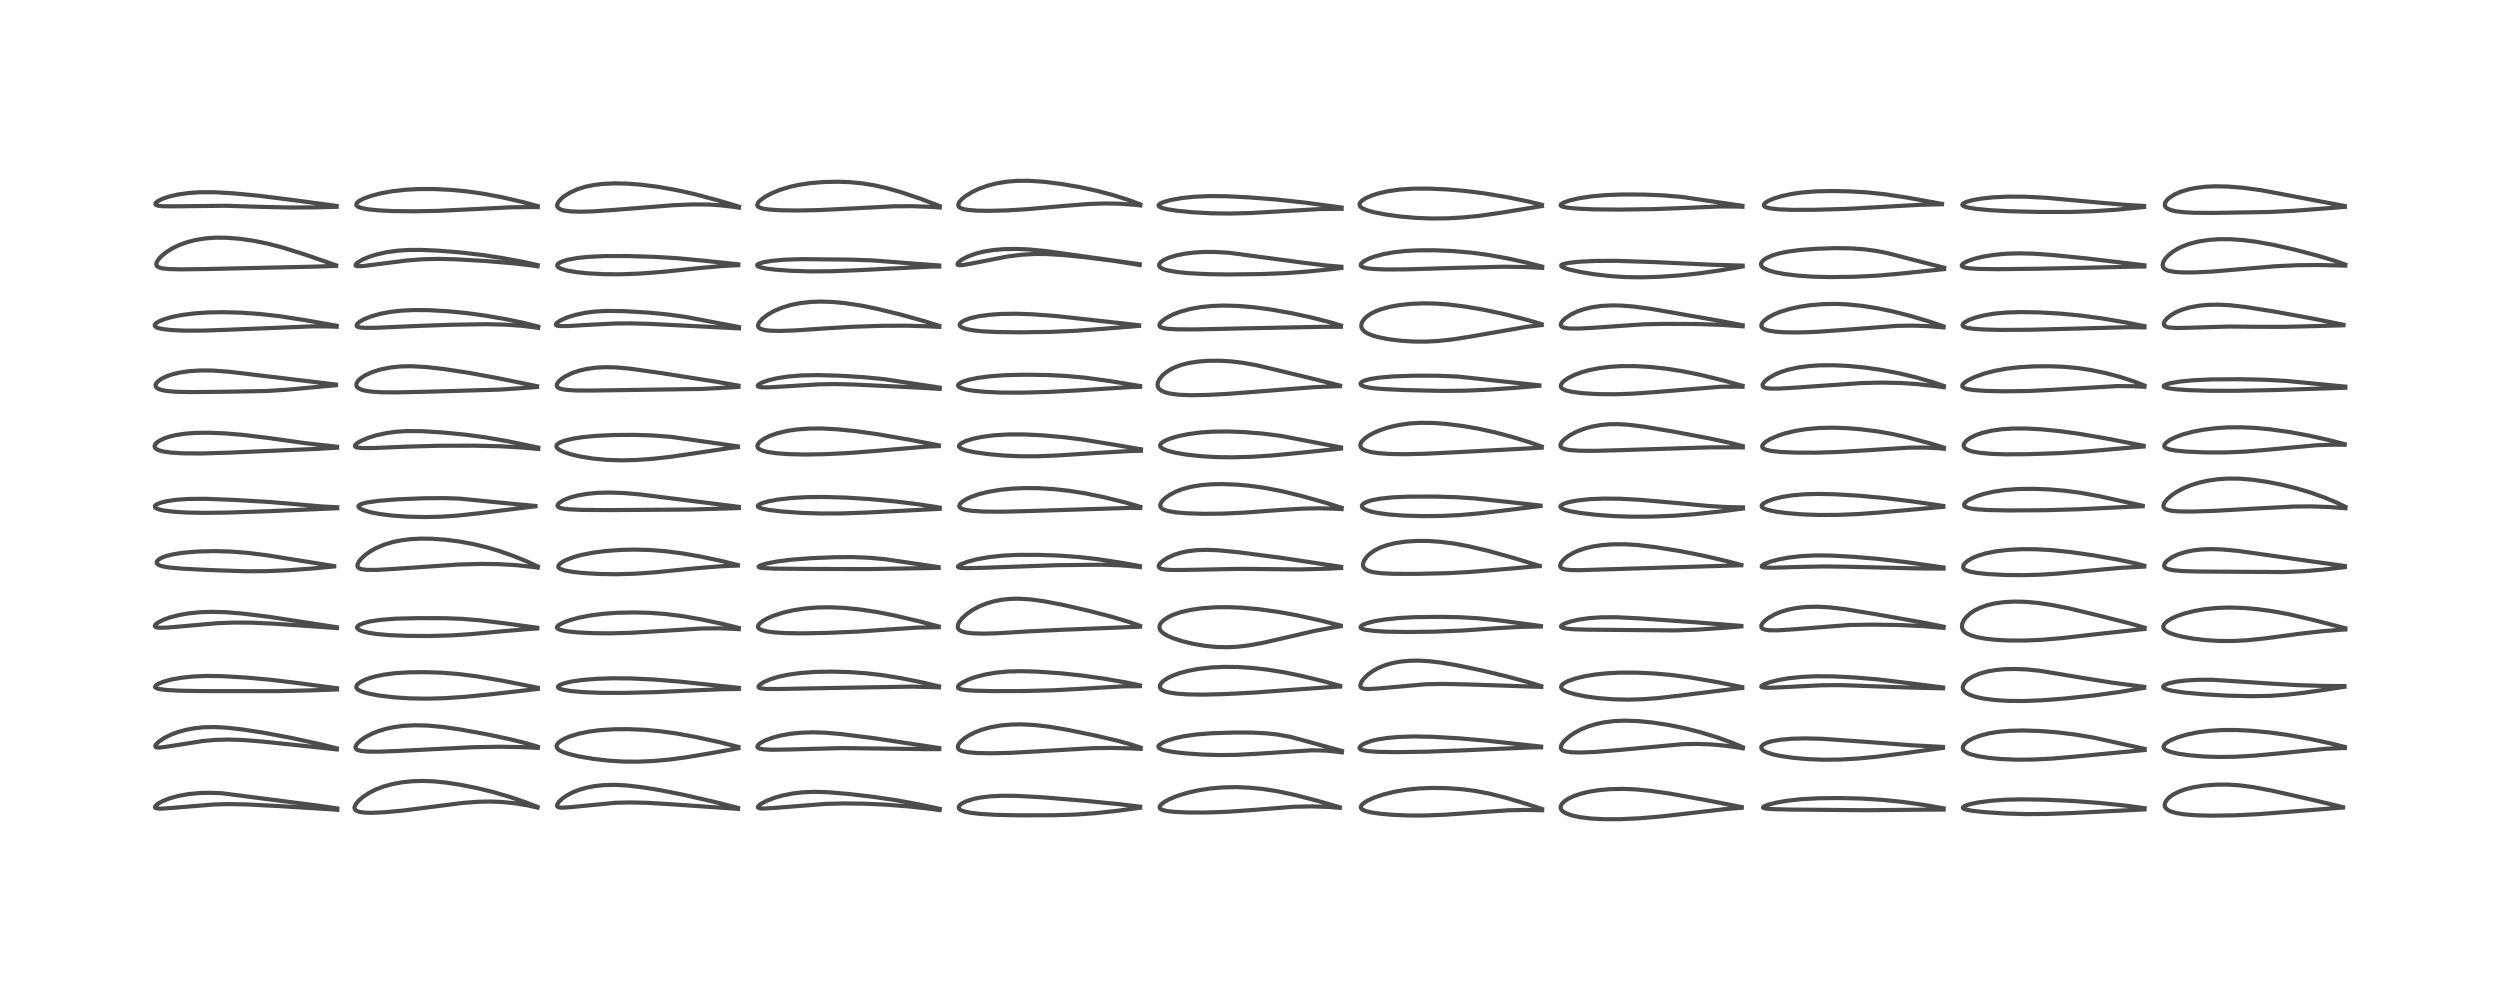 <?xml version="1.0" encoding="utf-8" standalone="no"?>
<!DOCTYPE svg PUBLIC "-//W3C//DTD SVG 1.1//EN"
  "http://www.w3.org/Graphics/SVG/1.1/DTD/svg11.dtd">
<!-- Created with matplotlib (https://matplotlib.org/) -->
<svg height="288pt" version="1.1" viewBox="0 0 720 288" width="720pt" xmlns="http://www.w3.org/2000/svg" xmlns:xlink="http://www.w3.org/1999/xlink">
 <defs>
  <style type="text/css">*{stroke-linecap:butt;stroke-linejoin:round;}</style>
 </defs>
 <g id="figure_1">
  <g id="patch_1">
   <path d="M 0 288 
L 720 288 
L 720 0 
L 0 0 
z
" style="fill:#ffffff;"/>
  </g>
  <g id="axes_1">
   <g id="line2d_1">
    <path clip-path="url(#p0470b74c72)" d="M 97.135 232.833 
L 91.793 232.049 
L 63.881 228.451 
L 60.455 228.324 
L 57.474 228.398 
L 54.257 228.704 
L 51.371 229.22 
L 48.748 229.95 
L 46.821 230.722 
L 45.582 231.406 
L 44.754 232.115 
L 44.627 232.518 
L 44.814 232.714 
L 45.283 232.843 
L 46.411 232.888 
L 49.564 232.68 
L 61.688 231.686 
L 65.879 231.577 
L 71.163 231.68 
L 80.694 232.172 
L 95.521 233.094 
L 97.14 233.222 
L 97.14 233.222 
" style="fill:none;stroke:#000000;stroke-linecap:square;stroke-opacity:0.7;stroke-width:1.2;"/>
   </g>
   <g id="line2d_2">
    <path clip-path="url(#p0470b74c72)" d="M 97.01 215.521 
L 91.757 214.229 
L 83.621 212.467 
L 76.006 211.034 
L 69.861 210.089 
L 65.341 209.58 
L 61.821 209.389 
L 58.66 209.457 
L 55.941 209.742 
L 53.607 210.179 
L 51.319 210.805 
L 49.317 211.548 
L 47.435 212.465 
L 45.783 213.556 
L 44.897 214.441 
L 44.713 214.921 
L 44.816 215.127 
L 45.161 215.27 
L 46.018 215.298 
L 48.279 215.01 
L 58.414 213.412 
L 62.084 213.09 
L 65.877 212.987 
L 70.111 213.127 
L 75.782 213.581 
L 88.781 214.942 
L 97.028 215.836 
L 97.028 215.836 
" style="fill:none;stroke:#000000;stroke-linecap:square;stroke-opacity:0.7;stroke-width:1.2;"/>
   </g>
   <g id="line2d_3">
    <path clip-path="url(#p0470b74c72)" d="M 97.065 198.217 
L 85.854 196.729 
L 77.974 195.776 
L 70.814 195.135 
L 64.049 194.734 
L 59.457 194.668 
L 55.485 194.84 
L 52.076 195.212 
L 49.217 195.741 
L 47.113 196.318 
L 45.571 196.94 
L 44.876 197.392 
L 44.643 197.806 
L 44.786 198.049 
L 45.176 198.258 
L 45.991 198.469 
L 47.929 198.713 
L 51.618 198.916 
L 58.033 199.03 
L 80.624 199.046 
L 90.014 198.814 
L 97.073 198.56 
L 97.073 198.56 
" style="fill:none;stroke:#000000;stroke-linecap:square;stroke-opacity:0.7;stroke-width:1.2;"/>
   </g>
   <g id="line2d_4">
    <path clip-path="url(#p0470b74c72)" d="M 97.02 180.646 
L 77.486 177.643 
L 69.708 176.693 
L 64.992 176.312 
L 61.159 176.206 
L 57.595 176.325 
L 54.202 176.672 
L 51.387 177.173 
L 48.746 177.877 
L 46.972 178.537 
L 45.512 179.289 
L 44.84 179.811 
L 44.593 180.207 
L 44.701 180.501 
L 45.233 180.71 
L 46.034 180.793 
L 48.012 180.753 
L 52.638 180.359 
L 62.563 179.482 
L 67.385 179.293 
L 72.539 179.33 
L 79.007 179.631 
L 93.059 180.594 
L 97.01 180.897 
L 97.01 180.897 
" style="fill:none;stroke:#000000;stroke-linecap:square;stroke-opacity:0.7;stroke-width:1.2;"/>
   </g>
   <g id="line2d_5">
    <path clip-path="url(#p0470b74c72)" d="M 96.226 163.03 
L 76.565 159.871 
L 71.143 159.211 
L 66.239 158.839 
L 61.607 158.72 
L 56.78 158.846 
L 52.597 159.206 
L 49.756 159.656 
L 47.69 160.185 
L 46.471 160.665 
L 45.597 161.204 
L 45.139 161.78 
L 45.125 162.16 
L 45.293 162.43 
L 45.946 162.834 
L 46.86 163.118 
L 48.747 163.441 
L 52.47 163.772 
L 60.094 164.159 
L 71.053 164.529 
L 76.69 164.496 
L 83.196 164.221 
L 90.231 163.703 
L 96.228 163.133 
L 96.228 163.133 
" style="fill:none;stroke:#000000;stroke-linecap:square;stroke-opacity:0.7;stroke-width:1.2;"/>
   </g>
   <g id="line2d_6">
    <path clip-path="url(#p0470b74c72)" d="M 97.126 146.08 
L 93.149 145.893 
L 86.671 145.339 
L 77.525 144.562 
L 67.539 143.981 
L 59.002 143.648 
L 54.14 143.7 
L 50.702 143.944 
L 48.014 144.337 
L 46.193 144.795 
L 45.065 145.286 
L 44.613 145.723 
L 44.636 146.086 
L 44.896 146.336 
L 45.74 146.701 
L 47.081 147.012 
L 49.766 147.358 
L 53.514 147.6 
L 58.786 147.707 
L 65.814 147.614 
L 77.996 147.198 
L 97.124 146.372 
L 97.124 146.372 
" style="fill:none;stroke:#000000;stroke-linecap:square;stroke-opacity:0.7;stroke-width:1.2;"/>
   </g>
   <g id="line2d_7">
    <path clip-path="url(#p0470b74c72)" d="M 97.063 128.658 
L 87.962 127.638 
L 77.36 126.144 
L 69.97 125.246 
L 64.71 124.808 
L 59.996 124.626 
L 56.29 124.678 
L 53.414 124.888 
L 50.62 125.304 
L 48.532 125.82 
L 47.172 126.303 
L 45.769 127.014 
L 45.069 127.543 
L 44.588 128.178 
L 44.509 128.551 
L 44.667 128.997 
L 44.977 129.295 
L 45.768 129.689 
L 47.213 130.065 
L 49.328 130.353 
L 52.763 130.561 
L 57.975 130.597 
L 65.603 130.375 
L 91.085 129.282 
L 97.061 128.941 
L 97.061 128.941 
" style="fill:none;stroke:#000000;stroke-linecap:square;stroke-opacity:0.7;stroke-width:1.2;"/>
   </g>
   <g id="line2d_8">
    <path clip-path="url(#p0470b74c72)" d="M 96.771 110.748 
L 65.773 107.04 
L 61.25 106.716 
L 57.737 106.69 
L 54.445 106.901 
L 51.618 107.323 
L 49.58 107.818 
L 47.794 108.448 
L 46.421 109.139 
L 45.396 109.908 
L 44.898 110.571 
L 44.794 111.013 
L 44.894 111.393 
L 45.181 111.723 
L 45.698 112.031 
L 46.752 112.371 
L 48.175 112.619 
L 50.808 112.836 
L 54.87 112.924 
L 64.837 112.824 
L 76.881 112.608 
L 82.749 112.235 
L 92.715 111.312 
L 96.763 110.941 
L 96.763 110.941 
" style="fill:none;stroke:#000000;stroke-linecap:square;stroke-opacity:0.7;stroke-width:1.2;"/>
   </g>
   <g id="line2d_9">
    <path clip-path="url(#p0470b74c72)" d="M 96.968 93.822 
L 87.863 92.199 
L 80.592 91.074 
L 74.82 90.426 
L 69.362 90.045 
L 64.137 89.905 
L 59.846 89.991 
L 55.873 90.269 
L 52.371 90.719 
L 49.524 91.283 
L 47.349 91.902 
L 45.585 92.647 
L 44.793 93.21 
L 44.557 93.598 
L 44.577 93.849 
L 44.891 94.185 
L 45.44 94.438 
L 46.784 94.762 
L 49.36 95.057 
L 53.028 95.222 
L 58.387 95.217 
L 66.15 94.948 
L 90.121 93.986 
L 95.529 94.037 
L 96.965 94.103 
L 96.965 94.103 
" style="fill:none;stroke:#000000;stroke-linecap:square;stroke-opacity:0.7;stroke-width:1.2;"/>
   </g>
   <g id="line2d_10">
    <path clip-path="url(#p0470b74c72)" d="M 96.79 76.407 
L 87.569 73.22 
L 81.385 71.28 
L 76.903 70.121 
L 72.948 69.327 
L 69.077 68.774 
L 65.062 68.463 
L 61.973 68.45 
L 59.024 68.672 
L 56.232 69.135 
L 53.719 69.799 
L 51.527 70.609 
L 49.454 71.629 
L 47.794 72.694 
L 46.472 73.787 
L 45.627 74.713 
L 45.09 75.64 
L 45.01 76.175 
L 45.192 76.619 
L 45.669 76.969 
L 46.574 77.254 
L 48.598 77.493 
L 52.084 77.581 
L 59.828 77.477 
L 89.947 76.805 
L 96.78 76.587 
L 96.78 76.587 
" style="fill:none;stroke:#000000;stroke-linecap:square;stroke-opacity:0.7;stroke-width:1.2;"/>
   </g>
   <g id="line2d_11">
    <path clip-path="url(#p0470b74c72)" d="M 96.946 59.31 
L 85.045 57.702 
L 74.823 56.406 
L 67.139 55.67 
L 61.679 55.36 
L 57.647 55.362 
L 54.584 55.558 
L 51.365 55.995 
L 48.623 56.623 
L 46.711 57.28 
L 45.308 58.016 
L 44.793 58.52 
L 44.758 58.848 
L 44.987 59.064 
L 45.638 59.266 
L 47.029 59.403 
L 50.345 59.421 
L 65.052 59.259 
L 74.007 59.54 
L 83.392 59.763 
L 90.68 59.729 
L 96.958 59.559 
L 96.958 59.559 
" style="fill:none;stroke:#000000;stroke-linecap:square;stroke-opacity:0.7;stroke-width:1.2;"/>
   </g>
   <g id="line2d_12">
    <path clip-path="url(#p0470b74c72)" d="M 154.815 232.397 
L 151.686 231.178 
L 146.789 229.503 
L 142.074 228.119 
L 137.337 226.961 
L 132.606 226.02 
L 128.331 225.366 
L 125.018 225.034 
L 121.786 224.906 
L 118.702 224.998 
L 115.872 225.288 
L 113.084 225.796 
L 110.434 226.529 
L 108.223 227.379 
L 106.34 228.328 
L 104.512 229.526 
L 103.287 230.584 
L 102.407 231.669 
L 102.095 232.458 
L 102.125 232.904 
L 102.376 233.3 
L 102.767 233.567 
L 103.529 233.83 
L 105.153 234.05 
L 107.301 234.092 
L 110.972 233.918 
L 116.367 233.407 
L 123.747 232.459 
L 133.211 231.251 
L 137.689 230.909 
L 141.287 230.838 
L 144.442 230.958 
L 148.065 231.316 
L 151.855 231.929 
L 154.807 232.579 
L 154.807 232.579 
" style="fill:none;stroke:#000000;stroke-linecap:square;stroke-opacity:0.7;stroke-width:1.2;"/>
   </g>
   <g id="line2d_13">
    <path clip-path="url(#p0470b74c72)" d="M 154.898 215.055 
L 151.569 214.065 
L 146.672 212.846 
L 139.813 211.401 
L 132.401 210.063 
L 127.463 209.357 
L 123.034 208.955 
L 119.402 208.874 
L 116.277 209.04 
L 113.492 209.408 
L 111.166 209.903 
L 109.128 210.506 
L 107.189 211.264 
L 105.172 212.312 
L 103.862 213.218 
L 102.864 214.172 
L 102.403 214.973 
L 102.412 215.477 
L 102.604 215.752 
L 102.993 216.001 
L 104.069 216.295 
L 105.982 216.47 
L 109.39 216.484 
L 115.462 216.233 
L 135.924 215.209 
L 143.841 215.061 
L 150.271 215.167 
L 154.891 215.39 
L 154.891 215.39 
" style="fill:none;stroke:#000000;stroke-linecap:square;stroke-opacity:0.7;stroke-width:1.2;"/>
   </g>
   <g id="line2d_14">
    <path clip-path="url(#p0470b74c72)" d="M 154.885 198.067 
L 144.795 196.056 
L 137.513 194.814 
L 131.976 194.107 
L 127.362 193.742 
L 122.461 193.581 
L 117.804 193.629 
L 113.956 193.862 
L 110.551 194.294 
L 107.839 194.86 
L 105.644 195.543 
L 103.874 196.371 
L 102.955 197.08 
L 102.663 197.521 
L 102.624 197.996 
L 102.882 198.424 
L 103.295 198.745 
L 104.514 199.289 
L 106.544 199.835 
L 109.475 200.358 
L 113.527 200.834 
L 117.848 201.125 
L 122.833 201.22 
L 128.284 201.064 
L 134.354 200.652 
L 141.943 199.892 
L 154.897 198.41 
L 154.897 198.41 
" style="fill:none;stroke:#000000;stroke-linecap:square;stroke-opacity:0.7;stroke-width:1.2;"/>
   </g>
   <g id="line2d_15">
    <path clip-path="url(#p0470b74c72)" d="M 154.727 180.783 
L 145.274 179.506 
L 138.342 178.654 
L 132.91 178.221 
L 127.847 178.038 
L 120.312 178.021 
L 113.792 178.184 
L 109.532 178.523 
L 106.6 178.967 
L 104.674 179.446 
L 103.395 179.986 
L 102.878 180.452 
L 102.812 180.766 
L 103.018 181.119 
L 103.477 181.436 
L 104.489 181.835 
L 105.909 182.188 
L 108.27 182.567 
L 112.097 182.92 
L 117.148 183.131 
L 123.698 183.168 
L 130.06 182.995 
L 135.677 182.636 
L 144.915 181.777 
L 153.426 181.078 
L 154.736 181.005 
L 154.736 181.005 
" style="fill:none;stroke:#000000;stroke-linecap:square;stroke-opacity:0.7;stroke-width:1.2;"/>
   </g>
   <g id="line2d_16">
    <path clip-path="url(#p0470b74c72)" d="M 154.871 163.133 
L 151.817 161.729 
L 147.907 160.138 
L 143.788 158.688 
L 140.264 157.642 
L 136.369 156.703 
L 132.344 155.962 
L 128.207 155.431 
L 124.473 155.163 
L 121.392 155.118 
L 118.142 155.286 
L 115.588 155.609 
L 113.021 156.14 
L 110.745 156.826 
L 108.463 157.774 
L 106.643 158.783 
L 105.142 159.86 
L 103.94 160.999 
L 103.369 161.732 
L 102.98 162.536 
L 102.952 163.099 
L 103.14 163.451 
L 103.373 163.643 
L 104.135 163.935 
L 105.615 164.122 
L 108.506 164.13 
L 113.825 163.825 
L 131.845 162.592 
L 138.498 162.407 
L 143.48 162.461 
L 148.52 162.75 
L 153.508 163.283 
L 154.868 163.473 
L 154.868 163.473 
" style="fill:none;stroke:#000000;stroke-linecap:square;stroke-opacity:0.7;stroke-width:1.2;"/>
   </g>
   <g id="line2d_17">
    <path clip-path="url(#p0470b74c72)" d="M 154.199 145.712 
L 148.291 145.163 
L 132.444 143.607 
L 127.972 143.455 
L 122.151 143.499 
L 114.446 143.805 
L 109.034 144.235 
L 105.756 144.7 
L 104.008 145.164 
L 103.377 145.53 
L 103.233 145.783 
L 103.324 146.103 
L 103.546 146.328 
L 104.383 146.796 
L 106.52 147.476 
L 109.089 147.993 
L 112.875 148.479 
L 117.101 148.785 
L 122.193 148.912 
L 127.02 148.81 
L 131.711 148.495 
L 137.804 147.84 
L 154.217 145.812 
L 154.217 145.812 
" style="fill:none;stroke:#000000;stroke-linecap:square;stroke-opacity:0.7;stroke-width:1.2;"/>
   </g>
   <g id="line2d_18">
    <path clip-path="url(#p0470b74c72)" d="M 155.007 128.899 
L 145.981 127.025 
L 139.545 125.917 
L 133.708 125.15 
L 127.363 124.543 
L 121.416 124.176 
L 117.211 124.15 
L 114.292 124.328 
L 111.371 124.712 
L 108.401 125.353 
L 105.983 126.107 
L 103.98 126.964 
L 102.899 127.601 
L 102.277 128.205 
L 102.247 128.55 
L 102.508 128.763 
L 103.022 128.912 
L 104.352 129.04 
L 107.686 129.028 
L 117.516 128.621 
L 126.006 128.385 
L 136.348 128.353 
L 144.097 128.519 
L 150.177 128.872 
L 155.013 129.298 
L 155.013 129.298 
" style="fill:none;stroke:#000000;stroke-linecap:square;stroke-opacity:0.7;stroke-width:1.2;"/>
   </g>
   <g id="line2d_19">
    <path clip-path="url(#p0470b74c72)" d="M 154.668 111.223 
L 143.333 108.898 
L 134.807 107.338 
L 127.723 106.268 
L 122.502 105.682 
L 118.44 105.467 
L 115.284 105.54 
L 112.297 105.86 
L 109.533 106.423 
L 107.172 107.172 
L 105.296 108.026 
L 104 108.852 
L 103.066 109.738 
L 102.655 110.482 
L 102.617 110.976 
L 102.76 111.355 
L 103.071 111.7 
L 103.909 112.161 
L 105.17 112.517 
L 107.099 112.799 
L 109.652 112.964 
L 114.016 113.011 
L 123.373 112.807 
L 143.871 112.208 
L 152.619 111.618 
L 154.676 111.455 
L 154.676 111.455 
" style="fill:none;stroke:#000000;stroke-linecap:square;stroke-opacity:0.7;stroke-width:1.2;"/>
   </g>
   <g id="line2d_20">
    <path clip-path="url(#p0470b74c72)" d="M 155.002 94.052 
L 151.004 93.044 
L 145.604 91.908 
L 139.645 90.875 
L 134.221 90.147 
L 128.751 89.618 
L 123.398 89.321 
L 119.029 89.295 
L 115.314 89.491 
L 112.285 89.847 
L 109.534 90.37 
L 106.839 91.133 
L 104.822 91.954 
L 103.655 92.614 
L 102.997 93.148 
L 102.694 93.665 
L 102.765 93.927 
L 103.089 94.147 
L 103.76 94.314 
L 105.147 94.421 
L 108.469 94.39 
L 118.696 93.935 
L 129.73 93.538 
L 140.096 93.369 
L 145.6 93.498 
L 150.303 93.828 
L 154.697 94.368 
L 155 94.416 
L 155 94.416 
" style="fill:none;stroke:#000000;stroke-linecap:square;stroke-opacity:0.7;stroke-width:1.2;"/>
   </g>
   <g id="line2d_21">
    <path clip-path="url(#p0470b74c72)" d="M 154.816 76.341 
L 150.934 75.474 
L 144.984 74.362 
L 138.971 73.445 
L 132.533 72.702 
L 125.942 72.172 
L 121.052 71.967 
L 117.487 72.001 
L 114.504 72.204 
L 111.478 72.613 
L 108.58 73.246 
L 106.397 73.924 
L 104.433 74.752 
L 103.033 75.579 
L 102.446 76.152 
L 102.391 76.424 
L 102.599 76.596 
L 103.098 76.681 
L 104.566 76.62 
L 108.782 76.083 
L 117.121 75.025 
L 121.801 74.661 
L 126.156 74.558 
L 131.464 74.689 
L 139.911 75.172 
L 147.47 75.791 
L 153.403 76.487 
L 154.826 76.688 
L 154.826 76.688 
" style="fill:none;stroke:#000000;stroke-linecap:square;stroke-opacity:0.7;stroke-width:1.2;"/>
   </g>
   <g id="line2d_22">
    <path clip-path="url(#p0470b74c72)" d="M 154.87 59.354 
L 150.436 58.164 
L 144.468 56.789 
L 139.216 55.797 
L 134.439 55.118 
L 129.643 54.667 
L 124.951 54.444 
L 120.713 54.441 
L 116.759 54.649 
L 112.992 55.078 
L 109.798 55.654 
L 106.828 56.423 
L 104.61 57.242 
L 103.35 57.928 
L 102.712 58.535 
L 102.598 58.935 
L 102.691 59.186 
L 103.147 59.558 
L 103.962 59.874 
L 105.866 60.263 
L 109.005 60.587 
L 112.87 60.78 
L 119.185 60.859 
L 126.011 60.729 
L 134.591 60.325 
L 147.318 59.697 
L 153.522 59.634 
L 154.877 59.653 
L 154.877 59.653 
" style="fill:none;stroke:#000000;stroke-linecap:square;stroke-opacity:0.7;stroke-width:1.2;"/>
   </g>
   <g id="line2d_23">
    <path clip-path="url(#p0470b74c72)" d="M 212.55 232.676 
L 205.839 230.968 
L 197.237 228.983 
L 190.251 227.59 
L 184.785 226.704 
L 180.482 226.211 
L 177.162 226.038 
L 173.915 226.114 
L 171.213 226.405 
L 168.999 226.831 
L 166.875 227.434 
L 164.891 228.22 
L 163.134 229.162 
L 161.916 230.021 
L 160.916 230.977 
L 160.435 231.795 
L 160.438 232.139 
L 160.604 232.359 
L 161.081 232.55 
L 161.909 232.622 
L 164.167 232.478 
L 177.213 231.201 
L 181.507 231.1 
L 186.423 231.215 
L 193.778 231.658 
L 212.575 232.955 
L 212.575 232.955 
" style="fill:none;stroke:#000000;stroke-linecap:square;stroke-opacity:0.7;stroke-width:1.2;"/>
   </g>
   <g id="line2d_24">
    <path clip-path="url(#p0470b74c72)" d="M 212.664 215.119 
L 207.364 213.776 
L 200.39 212.251 
L 194.601 211.205 
L 189.89 210.568 
L 185.526 210.183 
L 180.697 209.991 
L 176.586 210.035 
L 172.648 210.303 
L 169.706 210.689 
L 166.641 211.316 
L 164.163 212.065 
L 162.486 212.779 
L 161.314 213.481 
L 160.655 214.077 
L 160.339 214.602 
L 160.303 215.128 
L 160.504 215.539 
L 161.06 216.034 
L 161.96 216.507 
L 163.71 217.117 
L 166.658 217.828 
L 170.697 218.525 
L 175.117 219.047 
L 179.556 219.331 
L 183.765 219.366 
L 188.134 219.177 
L 192.831 218.747 
L 197.953 218.054 
L 205.242 216.824 
L 212.665 215.495 
L 212.665 215.495 
" style="fill:none;stroke:#000000;stroke-linecap:square;stroke-opacity:0.7;stroke-width:1.2;"/>
   </g>
   <g id="line2d_25">
    <path clip-path="url(#p0470b74c72)" d="M 212.779 198.11 
L 195.881 196.309 
L 188.19 195.695 
L 181.724 195.388 
L 176.386 195.345 
L 171.799 195.501 
L 167.642 195.843 
L 164.588 196.287 
L 162.586 196.748 
L 161.393 197.182 
L 160.858 197.513 
L 160.663 197.863 
L 160.76 198.076 
L 161.222 198.367 
L 162.298 198.684 
L 164.435 199.022 
L 168.038 199.332 
L 173.218 199.538 
L 179.529 199.56 
L 188.629 199.342 
L 198.742 198.881 
L 208.157 198.485 
L 212.778 198.434 
L 212.778 198.434 
" style="fill:none;stroke:#000000;stroke-linecap:square;stroke-opacity:0.7;stroke-width:1.2;"/>
   </g>
   <g id="line2d_26">
    <path clip-path="url(#p0470b74c72)" d="M 212.757 180.834 
L 208.287 179.727 
L 202.087 178.408 
L 196.639 177.457 
L 191.761 176.84 
L 187.24 176.502 
L 182.885 176.381 
L 177.889 176.475 
L 173.578 176.785 
L 169.857 177.275 
L 166.667 177.907 
L 164.016 178.638 
L 162.304 179.271 
L 160.897 180.028 
L 160.462 180.485 
L 160.449 180.857 
L 160.738 181.139 
L 161.639 181.49 
L 163.066 181.779 
L 166.072 182.112 
L 170.789 182.354 
L 175.754 182.403 
L 181.753 182.241 
L 189.841 181.763 
L 201.979 181.008 
L 207.019 180.956 
L 212.037 181.144 
L 212.773 181.193 
L 212.773 181.193 
" style="fill:none;stroke:#000000;stroke-linecap:square;stroke-opacity:0.7;stroke-width:1.2;"/>
   </g>
   <g id="line2d_27">
    <path clip-path="url(#p0470b74c72)" d="M 212.488 162.723 
L 207.715 161.547 
L 201.529 160.239 
L 196.411 159.356 
L 191.488 158.73 
L 187.291 158.403 
L 182.687 158.282 
L 178.781 158.376 
L 174.581 158.682 
L 170.725 159.18 
L 167.329 159.854 
L 165.327 160.405 
L 163.202 161.198 
L 162.177 161.715 
L 161.231 162.378 
L 160.84 162.861 
L 160.799 163.344 
L 160.999 163.617 
L 161.247 163.794 
L 162.596 164.279 
L 164.912 164.697 
L 167.885 165.019 
L 172.469 165.296 
L 177.485 165.381 
L 182.856 165.231 
L 188.769 164.812 
L 200.13 163.685 
L 207.474 163.091 
L 212.489 162.882 
L 212.489 162.882 
" style="fill:none;stroke:#000000;stroke-linecap:square;stroke-opacity:0.7;stroke-width:1.2;"/>
   </g>
   <g id="line2d_28">
    <path clip-path="url(#p0470b74c72)" d="M 212.786 145.966 
L 184.548 142.422 
L 179.824 142.002 
L 175.692 141.85 
L 172.087 141.942 
L 169.187 142.212 
L 166.333 142.705 
L 164.172 143.293 
L 162.367 144.017 
L 161.105 144.798 
L 160.662 145.278 
L 160.555 145.689 
L 160.698 145.954 
L 161.183 146.238 
L 162.01 146.457 
L 163.747 146.672 
L 167.649 146.85 
L 175.367 146.907 
L 198.652 146.751 
L 211.857 146.364 
L 212.79 146.321 
L 212.79 146.321 
" style="fill:none;stroke:#000000;stroke-linecap:square;stroke-opacity:0.7;stroke-width:1.2;"/>
   </g>
   <g id="line2d_29">
    <path clip-path="url(#p0470b74c72)" d="M 212.513 128.558 
L 193.233 125.807 
L 187.755 125.401 
L 182.653 125.242 
L 177.084 125.275 
L 171.8 125.518 
L 167.77 125.904 
L 164.849 126.36 
L 162.564 126.917 
L 161.253 127.424 
L 160.469 127.968 
L 160.266 128.289 
L 160.251 128.663 
L 160.465 129.043 
L 160.971 129.472 
L 162.295 130.139 
L 164.46 130.854 
L 167.097 131.47 
L 170.745 132.057 
L 174.796 132.44 
L 179.064 132.577 
L 183.28 132.476 
L 188.033 132.133 
L 193.418 131.523 
L 200.792 130.435 
L 210.828 128.937 
L 212.514 128.769 
L 212.514 128.769 
" style="fill:none;stroke:#000000;stroke-linecap:square;stroke-opacity:0.7;stroke-width:1.2;"/>
   </g>
   <g id="line2d_30">
    <path clip-path="url(#p0470b74c72)" d="M 212.684 111.061 
L 206.836 110.029 
L 190.395 107.441 
L 181.48 106.178 
L 177.512 105.819 
L 174.494 105.74 
L 171.731 105.874 
L 169.096 106.228 
L 166.81 106.754 
L 164.821 107.426 
L 162.948 108.312 
L 161.708 109.121 
L 160.799 109.965 
L 160.374 110.682 
L 160.336 111.086 
L 160.528 111.477 
L 161.051 111.83 
L 161.731 112.055 
L 163.157 112.292 
L 165.747 112.455 
L 170.368 112.482 
L 202.246 112.015 
L 211.132 111.524 
L 212.693 111.414 
L 212.693 111.414 
" style="fill:none;stroke:#000000;stroke-linecap:square;stroke-opacity:0.7;stroke-width:1.2;"/>
   </g>
   <g id="line2d_31">
    <path clip-path="url(#p0470b74c72)" d="M 212.829 94.185 
L 197.625 91.299 
L 192.262 90.556 
L 186.447 90.005 
L 179.558 89.602 
L 174.846 89.543 
L 171.263 89.739 
L 168.491 90.097 
L 165.733 90.68 
L 163.441 91.387 
L 161.517 92.221 
L 160.36 92.983 
L 160.071 93.425 
L 160.135 93.611 
L 160.467 93.789 
L 161.177 93.903 
L 163.389 93.911 
L 168.927 93.588 
L 176.871 93.174 
L 181.786 93.129 
L 187.693 93.305 
L 207.496 94.296 
L 212.83 94.575 
L 212.83 94.575 
" style="fill:none;stroke:#000000;stroke-linecap:square;stroke-opacity:0.7;stroke-width:1.2;"/>
   </g>
   <g id="line2d_32">
    <path clip-path="url(#p0470b74c72)" d="M 212.627 76.118 
L 202.796 75.088 
L 194.907 74.349 
L 188.364 73.968 
L 180.649 73.739 
L 174.131 73.752 
L 169.403 73.977 
L 166.307 74.295 
L 163.405 74.825 
L 161.708 75.365 
L 160.809 75.875 
L 160.478 76.338 
L 160.533 76.691 
L 160.809 76.993 
L 161.715 77.456 
L 163.387 77.925 
L 166.041 78.376 
L 169.305 78.719 
L 174.036 78.972 
L 179.031 78.993 
L 184.548 78.769 
L 191.23 78.256 
L 201.31 77.214 
L 208.149 76.6 
L 212.622 76.37 
L 212.622 76.37 
" style="fill:none;stroke:#000000;stroke-linecap:square;stroke-opacity:0.7;stroke-width:1.2;"/>
   </g>
   <g id="line2d_33">
    <path clip-path="url(#p0470b74c72)" d="M 212.822 59.504 
L 206.549 57.645 
L 199.888 55.866 
L 194.592 54.696 
L 189.324 53.781 
L 184.442 53.169 
L 180.379 52.872 
L 176.966 52.81 
L 173.529 52.972 
L 171.154 53.257 
L 168.59 53.781 
L 166.295 54.504 
L 164.28 55.407 
L 162.669 56.388 
L 161.734 57.131 
L 160.844 58.117 
L 160.487 58.877 
L 160.468 59.315 
L 160.542 59.56 
L 161.023 60.083 
L 161.747 60.424 
L 162.55 60.637 
L 164.45 60.885 
L 167.15 60.975 
L 170.99 60.867 
L 177.002 60.443 
L 193.992 59.098 
L 199.36 58.875 
L 203.874 58.902 
L 207.47 59.121 
L 211.148 59.548 
L 212.812 59.814 
L 212.812 59.814 
" style="fill:none;stroke:#000000;stroke-linecap:square;stroke-opacity:0.7;stroke-width:1.2;"/>
   </g>
   <g id="line2d_34">
    <path clip-path="url(#p0470b74c72)" d="M 270.607 232.953 
L 264.35 231.604 
L 258.164 230.469 
L 251.633 229.505 
L 244.478 228.665 
L 238.352 228.153 
L 234.548 228.045 
L 231.184 228.184 
L 228.263 228.526 
L 225.404 229.091 
L 223.089 229.748 
L 220.684 230.684 
L 219.079 231.562 
L 218.408 232.13 
L 218.263 232.483 
L 218.446 232.693 
L 218.995 232.826 
L 220.08 232.859 
L 223.198 232.665 
L 237.732 231.523 
L 242.864 231.39 
L 248.781 231.458 
L 254.866 231.723 
L 261.529 232.229 
L 267.761 232.915 
L 270.616 233.291 
L 270.616 233.291 
" style="fill:none;stroke:#000000;stroke-linecap:square;stroke-opacity:0.7;stroke-width:1.2;"/>
   </g>
   <g id="line2d_35">
    <path clip-path="url(#p0470b74c72)" d="M 270.526 215.436 
L 252.03 212.64 
L 242.361 211.425 
L 237.703 211.017 
L 233.953 210.902 
L 230.434 211.035 
L 227.664 211.33 
L 224.945 211.811 
L 222.718 212.383 
L 220.461 213.205 
L 219.026 213.966 
L 218.348 214.524 
L 218.123 214.914 
L 218.14 215.159 
L 218.349 215.395 
L 218.887 215.623 
L 220.013 215.816 
L 222.448 215.931 
L 227.204 215.855 
L 242.55 215.444 
L 251.821 215.563 
L 266.523 215.743 
L 270.522 215.743 
L 270.522 215.743 
" style="fill:none;stroke:#000000;stroke-linecap:square;stroke-opacity:0.7;stroke-width:1.2;"/>
   </g>
   <g id="line2d_36">
    <path clip-path="url(#p0470b74c72)" d="M 270.44 197.678 
L 265.63 196.541 
L 259.409 195.294 
L 254.224 194.458 
L 249.34 193.892 
L 244.574 193.559 
L 239.358 193.424 
L 234.694 193.515 
L 230.541 193.818 
L 226.906 194.325 
L 224.07 194.943 
L 221.884 195.617 
L 219.924 196.47 
L 218.818 197.196 
L 218.436 197.694 
L 218.491 197.973 
L 218.736 198.138 
L 219.236 198.276 
L 220.737 198.41 
L 224.391 198.431 
L 240.115 198.133 
L 262.645 197.746 
L 269.698 197.929 
L 270.435 197.965 
L 270.435 197.965 
" style="fill:none;stroke:#000000;stroke-linecap:square;stroke-opacity:0.7;stroke-width:1.2;"/>
   </g>
   <g id="line2d_37">
    <path clip-path="url(#p0470b74c72)" d="M 270.376 180.431 
L 265.548 179.139 
L 257.822 177.296 
L 252.391 176.226 
L 247.604 175.518 
L 243.063 175.074 
L 238.988 174.895 
L 235.415 174.953 
L 231.802 175.248 
L 228.399 175.773 
L 225.566 176.427 
L 222.947 177.261 
L 220.83 178.176 
L 219.586 178.898 
L 218.657 179.679 
L 218.314 180.257 
L 218.303 180.602 
L 218.469 180.914 
L 218.789 181.178 
L 219.481 181.494 
L 220.904 181.846 
L 223.121 182.136 
L 226.388 182.338 
L 231.052 182.407 
L 237.91 182.278 
L 247.173 181.894 
L 255.713 181.301 
L 264.251 180.747 
L 269.622 180.641 
L 270.358 180.651 
L 270.358 180.651 
" style="fill:none;stroke:#000000;stroke-linecap:square;stroke-opacity:0.7;stroke-width:1.2;"/>
   </g>
   <g id="line2d_38">
    <path clip-path="url(#p0470b74c72)" d="M 270.322 163.332 
L 254.957 161.06 
L 250.217 160.628 
L 245.489 160.438 
L 240.46 160.474 
L 233.533 160.763 
L 227.715 161.209 
L 223.87 161.696 
L 220.692 162.305 
L 218.927 162.848 
L 218.459 163.186 
L 218.5 163.311 
L 218.824 163.458 
L 219.682 163.6 
L 222.959 163.762 
L 232.67 163.852 
L 250.108 163.895 
L 270.348 163.554 
L 270.348 163.554 
" style="fill:none;stroke:#000000;stroke-linecap:square;stroke-opacity:0.7;stroke-width:1.2;"/>
   </g>
   <g id="line2d_39">
    <path clip-path="url(#p0470b74c72)" d="M 270.633 146.182 
L 264.643 145.253 
L 258.005 144.435 
L 250.81 143.76 
L 243.773 143.315 
L 237.432 143.126 
L 232.262 143.177 
L 227.857 143.432 
L 223.896 143.893 
L 221.252 144.39 
L 219.292 144.967 
L 218.458 145.405 
L 218.233 145.723 
L 218.313 145.954 
L 218.688 146.208 
L 219.634 146.518 
L 221.601 146.887 
L 225.42 147.328 
L 230.923 147.712 
L 236.253 147.888 
L 242.194 147.871 
L 249.396 147.625 
L 270.641 146.547 
L 270.641 146.547 
" style="fill:none;stroke:#000000;stroke-linecap:square;stroke-opacity:0.7;stroke-width:1.2;"/>
   </g>
   <g id="line2d_40">
    <path clip-path="url(#p0470b74c72)" d="M 270.382 128.254 
L 262.125 126.675 
L 252.7 125.045 
L 246.202 124.144 
L 241.041 123.627 
L 236.69 123.402 
L 233.137 123.424 
L 229.506 123.688 
L 226.689 124.109 
L 223.889 124.776 
L 221.704 125.544 
L 220.199 126.273 
L 218.921 127.154 
L 218.242 127.968 
L 218.116 128.548 
L 218.297 128.988 
L 218.627 129.3 
L 219.605 129.774 
L 220.954 130.136 
L 223.545 130.527 
L 227.114 130.794 
L 231.825 130.904 
L 237.235 130.814 
L 244.298 130.475 
L 252.009 129.889 
L 267.321 128.589 
L 270.367 128.478 
L 270.367 128.478 
" style="fill:none;stroke:#000000;stroke-linecap:square;stroke-opacity:0.7;stroke-width:1.2;"/>
   </g>
   <g id="line2d_41">
    <path clip-path="url(#p0470b74c72)" d="M 270.616 111.624 
L 254.613 109.199 
L 248.865 108.635 
L 241.944 108.207 
L 235.442 108.026 
L 230.802 108.125 
L 226.914 108.446 
L 223.726 108.938 
L 221.296 109.52 
L 219.318 110.238 
L 218.427 110.772 
L 218.212 111.09 
L 218.279 111.263 
L 218.582 111.417 
L 219.538 111.551 
L 221.505 111.552 
L 226.288 111.272 
L 235.93 110.682 
L 240.592 110.612 
L 246.068 110.748 
L 263.217 111.564 
L 270.635 112.005 
L 270.635 112.005 
" style="fill:none;stroke:#000000;stroke-linecap:square;stroke-opacity:0.7;stroke-width:1.2;"/>
   </g>
   <g id="line2d_42">
    <path clip-path="url(#p0470b74c72)" d="M 270.506 93.835 
L 266.137 92.477 
L 259.305 90.574 
L 252.574 88.928 
L 247.823 87.972 
L 243.279 87.291 
L 239.435 86.944 
L 236.296 86.854 
L 233.496 86.954 
L 230.526 87.282 
L 227.76 87.834 
L 225.204 88.608 
L 222.966 89.554 
L 221.089 90.62 
L 219.501 91.852 
L 218.59 92.924 
L 218.317 93.608 
L 218.358 94.066 
L 218.562 94.379 
L 219.025 94.696 
L 220.176 95.041 
L 221.705 95.228 
L 224.468 95.308 
L 228.872 95.169 
L 236.55 94.648 
L 245.293 94.119 
L 253.632 93.841 
L 261.063 93.8 
L 267.227 93.972 
L 270.517 94.152 
L 270.517 94.152 
" style="fill:none;stroke:#000000;stroke-linecap:square;stroke-opacity:0.7;stroke-width:1.2;"/>
   </g>
   <g id="line2d_43">
    <path clip-path="url(#p0470b74c72)" d="M 270.501 76.462 
L 264.222 75.996 
L 251.262 74.991 
L 244.484 74.765 
L 231.108 74.635 
L 225.999 74.786 
L 222.363 75.105 
L 219.873 75.529 
L 218.571 75.937 
L 218.098 76.27 
L 218.08 76.508 
L 218.324 76.728 
L 218.976 76.985 
L 220.565 77.323 
L 223.293 77.662 
L 227.939 77.991 
L 233.411 78.157 
L 239.457 78.117 
L 246.875 77.823 
L 268.574 76.76 
L 270.515 76.77 
L 270.515 76.77 
" style="fill:none;stroke:#000000;stroke-linecap:square;stroke-opacity:0.7;stroke-width:1.2;"/>
   </g>
   <g id="line2d_44">
    <path clip-path="url(#p0470b74c72)" d="M 270.648 59.351 
L 264.973 57.192 
L 259.575 55.371 
L 255.285 54.155 
L 251.828 53.374 
L 248.239 52.793 
L 244.709 52.46 
L 241.266 52.34 
L 237.218 52.425 
L 233.441 52.73 
L 230.208 53.205 
L 227.323 53.846 
L 224.401 54.763 
L 222.303 55.636 
L 220.391 56.657 
L 218.85 57.78 
L 218.318 58.366 
L 218.073 58.986 
L 218.136 59.271 
L 218.29 59.476 
L 218.941 59.848 
L 219.823 60.093 
L 221.625 60.354 
L 224.815 60.557 
L 229.688 60.628 
L 235.895 60.502 
L 244.235 60.096 
L 257.394 59.411 
L 262.937 59.384 
L 268.215 59.584 
L 270.648 59.752 
L 270.648 59.752 
" style="fill:none;stroke:#000000;stroke-linecap:square;stroke-opacity:0.7;stroke-width:1.2;"/>
   </g>
   <g id="line2d_45">
    <path clip-path="url(#p0470b74c72)" d="M 328.359 232.328 
L 322.812 231.652 
L 312.186 230.603 
L 300.042 229.604 
L 292.77 229.212 
L 288.55 229.178 
L 285.126 229.351 
L 282.335 229.694 
L 280.402 230.087 
L 278.239 230.774 
L 276.917 231.459 
L 276.364 231.93 
L 276.102 232.394 
L 276.135 232.777 
L 276.342 233.057 
L 276.811 233.367 
L 277.827 233.732 
L 279.557 234.082 
L 282.358 234.404 
L 286.723 234.666 
L 293.174 234.811 
L 303.627 234.788 
L 309.953 234.585 
L 315.493 234.191 
L 321.385 233.557 
L 328.362 232.628 
L 328.362 232.628 
" style="fill:none;stroke:#000000;stroke-linecap:square;stroke-opacity:0.7;stroke-width:1.2;"/>
   </g>
   <g id="line2d_46">
    <path clip-path="url(#p0470b74c72)" d="M 328.49 215.313 
L 325.742 214.405 
L 321.933 213.354 
L 315.628 211.88 
L 307.184 210.14 
L 302.024 209.275 
L 297.87 208.797 
L 294.17 208.611 
L 291.079 208.673 
L 288.15 208.947 
L 285.228 209.471 
L 282.824 210.135 
L 280.836 210.892 
L 278.969 211.839 
L 277.748 212.645 
L 276.67 213.588 
L 276.136 214.263 
L 275.863 214.906 
L 275.902 215.433 
L 276.113 215.751 
L 276.505 216.04 
L 277.243 216.334 
L 278.714 216.633 
L 281.28 216.86 
L 285.45 216.946 
L 290.958 216.822 
L 298.467 216.412 
L 314.534 215.474 
L 320.304 215.398 
L 326.15 215.553 
L 328.489 215.671 
L 328.489 215.671 
" style="fill:none;stroke:#000000;stroke-linecap:square;stroke-opacity:0.7;stroke-width:1.2;"/>
   </g>
   <g id="line2d_47">
    <path clip-path="url(#p0470b74c72)" d="M 328.289 197.382 
L 324.281 196.545 
L 317.742 195.412 
L 311.533 194.542 
L 305.448 193.901 
L 298.844 193.435 
L 293.965 193.296 
L 290.418 193.389 
L 286.85 193.72 
L 283.807 194.236 
L 280.991 194.957 
L 278.933 195.688 
L 277.134 196.571 
L 276.212 197.247 
L 275.858 197.791 
L 275.913 198.08 
L 276.191 198.315 
L 276.748 198.521 
L 277.842 198.717 
L 280.456 198.915 
L 285.634 199.037 
L 294.807 199.02 
L 303.275 198.804 
L 311.121 198.384 
L 323.357 197.674 
L 328.282 197.621 
L 328.282 197.621 
" style="fill:none;stroke:#000000;stroke-linecap:square;stroke-opacity:0.7;stroke-width:1.2;"/>
   </g>
   <g id="line2d_48">
    <path clip-path="url(#p0470b74c72)" d="M 328.335 180.238 
L 325.3 179.169 
L 320.394 177.694 
L 313.993 176.015 
L 306.444 174.272 
L 300.804 173.182 
L 296.784 172.627 
L 293.479 172.421 
L 291.053 172.467 
L 288.622 172.712 
L 286.555 173.098 
L 284.185 173.771 
L 282.085 174.611 
L 280.175 175.623 
L 278.55 176.735 
L 277.115 178.027 
L 276.24 179.154 
L 275.899 179.886 
L 275.817 180.574 
L 275.916 180.939 
L 276.221 181.355 
L 276.919 181.79 
L 278.173 182.157 
L 280.077 182.397 
L 283.167 182.49 
L 287.287 182.376 
L 296.615 181.816 
L 305.951 181.372 
L 328.323 180.488 
L 328.323 180.488 
" style="fill:none;stroke:#000000;stroke-linecap:square;stroke-opacity:0.7;stroke-width:1.2;"/>
   </g>
   <g id="line2d_49">
    <path clip-path="url(#p0470b74c72)" d="M 328.284 163.041 
L 323.22 162.121 
L 316.05 161.028 
L 310.663 160.416 
L 304.892 160.002 
L 298.969 159.796 
L 293.064 159.804 
L 288.796 160.019 
L 284.856 160.447 
L 281.364 161.067 
L 278.648 161.777 
L 276.673 162.534 
L 275.917 163.054 
L 275.876 163.258 
L 276.096 163.421 
L 276.749 163.557 
L 278.503 163.636 
L 283.337 163.52 
L 304.496 162.773 
L 317.627 162.633 
L 322.483 162.799 
L 326.841 163.158 
L 328.292 163.335 
L 328.292 163.335 
" style="fill:none;stroke:#000000;stroke-linecap:square;stroke-opacity:0.7;stroke-width:1.2;"/>
   </g>
   <g id="line2d_50">
    <path clip-path="url(#p0470b74c72)" d="M 328.4 145.955 
L 323.875 144.654 
L 317.934 143.191 
L 312.661 142.111 
L 307.834 141.344 
L 303.386 140.856 
L 299.131 140.599 
L 295.224 140.562 
L 291.445 140.729 
L 288.02 141.076 
L 284.519 141.67 
L 281.819 142.352 
L 279.734 143.078 
L 278.149 143.824 
L 276.993 144.593 
L 276.363 145.31 
L 276.268 145.836 
L 276.482 146.194 
L 277.069 146.547 
L 278.054 146.837 
L 280.054 147.128 
L 283.469 147.332 
L 288.595 147.375 
L 295.979 147.19 
L 325.817 146.262 
L 328.411 146.319 
L 328.411 146.319 
" style="fill:none;stroke:#000000;stroke-linecap:square;stroke-opacity:0.7;stroke-width:1.2;"/>
   </g>
   <g id="line2d_51">
    <path clip-path="url(#p0470b74c72)" d="M 328.582 129.38 
L 320.744 128.054 
L 311.786 126.589 
L 306.24 125.897 
L 300.057 125.36 
L 295.05 125.119 
L 290.277 125.12 
L 286.196 125.374 
L 282.791 125.822 
L 280.097 126.392 
L 278.068 127.037 
L 276.756 127.702 
L 276.233 128.246 
L 276.21 128.64 
L 276.442 128.946 
L 277.07 129.316 
L 278.199 129.702 
L 280.601 130.221 
L 284.401 130.759 
L 288.96 131.179 
L 293.857 131.408 
L 298.686 131.406 
L 304.28 131.187 
L 314.907 130.505 
L 325.341 129.903 
L 328.584 129.817 
L 328.584 129.817 
" style="fill:none;stroke:#000000;stroke-linecap:square;stroke-opacity:0.7;stroke-width:1.2;"/>
   </g>
   <g id="line2d_52">
    <path clip-path="url(#p0470b74c72)" d="M 328.345 111.164 
L 319.29 109.694 
L 312.383 108.762 
L 307.099 108.282 
L 301.752 108.011 
L 295.315 107.915 
L 289.924 108.03 
L 285.352 108.342 
L 281.748 108.804 
L 279.002 109.372 
L 277.183 109.963 
L 276.191 110.527 
L 275.944 110.842 
L 275.917 111.073 
L 276.161 111.425 
L 276.857 111.792 
L 278.065 112.141 
L 280.068 112.492 
L 283.56 112.843 
L 288.388 113.063 
L 294.357 113.084 
L 302.015 112.878 
L 310.561 112.429 
L 326.362 111.435 
L 328.337 111.417 
L 328.337 111.417 
" style="fill:none;stroke:#000000;stroke-linecap:square;stroke-opacity:0.7;stroke-width:1.2;"/>
   </g>
   <g id="line2d_53">
    <path clip-path="url(#p0470b74c72)" d="M 328.052 93.674 
L 304.348 91.033 
L 297.429 90.522 
L 292.571 90.353 
L 288.329 90.417 
L 285.006 90.651 
L 281.807 91.092 
L 279.406 91.649 
L 277.682 92.292 
L 276.846 92.801 
L 276.425 93.3 
L 276.38 93.658 
L 276.491 93.901 
L 277.007 94.312 
L 278.098 94.722 
L 280.098 95.118 
L 282.742 95.402 
L 287.234 95.63 
L 293.902 95.707 
L 302.483 95.588 
L 309.854 95.264 
L 318.298 94.646 
L 328.07 93.855 
L 328.07 93.855 
" style="fill:none;stroke:#000000;stroke-linecap:square;stroke-opacity:0.7;stroke-width:1.2;"/>
   </g>
   <g id="line2d_54">
    <path clip-path="url(#p0470b74c72)" d="M 328.236 76.091 
L 301.51 72.343 
L 296.303 71.838 
L 292.63 71.687 
L 289.095 71.754 
L 286.003 72.023 
L 283.268 72.471 
L 280.984 73.048 
L 278.779 73.85 
L 276.972 74.802 
L 275.992 75.593 
L 275.738 76.091 
L 275.885 76.295 
L 276.28 76.387 
L 277.176 76.348 
L 279.495 75.951 
L 290.211 73.861 
L 294.247 73.359 
L 297.908 73.145 
L 301.515 73.166 
L 305.759 73.415 
L 312.037 74.026 
L 320.161 75.038 
L 326.939 76.1 
L 328.232 76.337 
L 328.232 76.337 
" style="fill:none;stroke:#000000;stroke-linecap:square;stroke-opacity:0.7;stroke-width:1.2;"/>
   </g>
   <g id="line2d_55">
    <path clip-path="url(#p0470b74c72)" d="M 328.398 58.863 
L 325.132 57.64 
L 320.649 56.211 
L 315.931 54.957 
L 310.957 53.885 
L 305.644 52.981 
L 300.502 52.341 
L 296.339 52.063 
L 292.928 52.078 
L 289.932 52.324 
L 287.118 52.789 
L 284.359 53.498 
L 281.933 54.373 
L 280.099 55.232 
L 278.184 56.393 
L 277.037 57.313 
L 276.346 58.076 
L 275.987 58.79 
L 276.006 59.307 
L 276.261 59.665 
L 276.663 59.928 
L 277.407 60.196 
L 278.777 60.456 
L 281.38 60.667 
L 284.967 60.726 
L 290.05 60.593 
L 296.077 60.22 
L 306.447 59.302 
L 313.709 58.74 
L 318.137 58.593 
L 322.283 58.661 
L 326.741 58.973 
L 328.405 59.164 
L 328.405 59.164 
" style="fill:none;stroke:#000000;stroke-linecap:square;stroke-opacity:0.7;stroke-width:1.2;"/>
   </g>
   <g id="line2d_56">
    <path clip-path="url(#p0470b74c72)" d="M 385.854 232.485 
L 379.616 230.686 
L 372.841 228.924 
L 367.973 227.889 
L 363.889 227.252 
L 359.902 226.852 
L 355.924 226.686 
L 352.06 226.772 
L 348.484 227.093 
L 344.945 227.65 
L 341.898 228.346 
L 338.944 229.262 
L 336.621 230.237 
L 335.246 231.01 
L 334.301 231.777 
L 333.955 232.374 
L 334.009 232.727 
L 334.202 232.951 
L 334.71 233.228 
L 336.013 233.56 
L 338.189 233.816 
L 341.889 233.994 
L 347.162 234.012 
L 353.202 233.809 
L 360.127 233.326 
L 372.695 232.34 
L 377.734 232.239 
L 382.407 232.381 
L 385.871 232.649 
L 385.871 232.649 
" style="fill:none;stroke:#000000;stroke-linecap:square;stroke-opacity:0.7;stroke-width:1.2;"/>
   </g>
   <g id="line2d_57">
    <path clip-path="url(#p0470b74c72)" d="M 386.468 216.265 
L 371.657 212.214 
L 367.907 211.549 
L 364.757 211.197 
L 360.498 210.978 
L 355.43 210.965 
L 348.883 211.179 
L 344.438 211.533 
L 340.888 212.046 
L 338.365 212.6 
L 336.231 213.261 
L 334.99 213.788 
L 333.838 214.568 
L 333.63 214.917 
L 333.66 215.226 
L 333.903 215.499 
L 334.533 215.825 
L 335.53 216.125 
L 338.005 216.577 
L 341.493 216.975 
L 346.231 217.308 
L 351.307 217.458 
L 356.005 217.397 
L 361.913 217.089 
L 377.747 216.085 
L 381.524 216.163 
L 384.844 216.448 
L 386.465 216.691 
L 386.465 216.691 
" style="fill:none;stroke:#000000;stroke-linecap:square;stroke-opacity:0.7;stroke-width:1.2;"/>
   </g>
   <g id="line2d_58">
    <path clip-path="url(#p0470b74c72)" d="M 385.993 197.545 
L 381.528 196.292 
L 375.147 194.725 
L 369.721 193.603 
L 364.868 192.833 
L 360.72 192.374 
L 356.523 192.106 
L 352.584 192.056 
L 348.952 192.219 
L 345.317 192.622 
L 342.282 193.181 
L 339.562 193.913 
L 337.646 194.625 
L 336.268 195.299 
L 335.218 195.979 
L 334.561 196.568 
L 334.051 197.389 
L 334.032 197.937 
L 334.258 198.359 
L 334.71 198.735 
L 335.375 199.057 
L 336.6 199.412 
L 338.829 199.76 
L 341.895 199.978 
L 346.295 200.052 
L 352.606 199.908 
L 361.111 199.467 
L 372.557 198.633 
L 384.785 197.774 
L 385.976 197.729 
L 385.976 197.729 
" style="fill:none;stroke:#000000;stroke-linecap:square;stroke-opacity:0.7;stroke-width:1.2;"/>
   </g>
   <g id="line2d_59">
    <path clip-path="url(#p0470b74c72)" d="M 386.114 180.163 
L 380.616 178.774 
L 373.467 177.191 
L 368.019 176.204 
L 362.553 175.454 
L 357.585 175.011 
L 353.508 174.856 
L 349.906 174.907 
L 346.204 175.176 
L 342.76 175.676 
L 339.987 176.328 
L 337.88 177.053 
L 336.513 177.695 
L 335.141 178.597 
L 334.368 179.386 
L 333.996 180.073 
L 333.914 180.766 
L 334.097 181.352 
L 334.358 181.742 
L 334.953 182.31 
L 336.103 183.032 
L 337.76 183.769 
L 340.353 184.624 
L 343.397 185.373 
L 346.771 185.966 
L 350.188 186.319 
L 353.51 186.403 
L 356.146 186.28 
L 359.672 185.873 
L 363.705 185.142 
L 369.287 183.861 
L 378.683 181.677 
L 384.233 180.648 
L 386.109 180.373 
L 386.109 180.373 
" style="fill:none;stroke:#000000;stroke-linecap:square;stroke-opacity:0.7;stroke-width:1.2;"/>
   </g>
   <g id="line2d_60">
    <path clip-path="url(#p0470b74c72)" d="M 386.242 163.257 
L 369.72 160.76 
L 356.951 159.082 
L 351.098 158.492 
L 347.653 158.349 
L 344.696 158.441 
L 341.913 158.78 
L 339.991 159.2 
L 338.067 159.817 
L 336.207 160.668 
L 334.729 161.639 
L 333.967 162.408 
L 333.701 163.014 
L 333.759 163.327 
L 333.941 163.546 
L 334.365 163.777 
L 335.432 164.021 
L 337.375 164.159 
L 340.807 164.148 
L 357.431 163.829 
L 374.397 163.995 
L 382.712 163.77 
L 386.254 163.594 
L 386.254 163.594 
" style="fill:none;stroke:#000000;stroke-linecap:square;stroke-opacity:0.7;stroke-width:1.2;"/>
   </g>
   <g id="line2d_61">
    <path clip-path="url(#p0470b74c72)" d="M 386.39 146.245 
L 382.013 144.857 
L 374.891 142.85 
L 369.422 141.514 
L 364.428 140.541 
L 360.236 139.942 
L 356.312 139.575 
L 351.892 139.411 
L 348.68 139.487 
L 345.859 139.73 
L 343.036 140.194 
L 340.6 140.84 
L 338.616 141.602 
L 336.758 142.592 
L 335.533 143.483 
L 334.769 144.237 
L 334.36 144.816 
L 334.13 145.553 
L 334.236 146.027 
L 334.64 146.478 
L 335.157 146.774 
L 336.481 147.195 
L 338.669 147.557 
L 341.829 147.826 
L 346.597 147.98 
L 352.177 147.924 
L 358.352 147.634 
L 368.666 146.876 
L 375.364 146.475 
L 380.166 146.391 
L 384.513 146.505 
L 386.384 146.624 
L 386.384 146.624 
" style="fill:none;stroke:#000000;stroke-linecap:square;stroke-opacity:0.7;stroke-width:1.2;"/>
   </g>
   <g id="line2d_62">
    <path clip-path="url(#p0470b74c72)" d="M 386.199 128.86 
L 368.886 125.532 
L 363.749 124.881 
L 358.298 124.441 
L 353.535 124.265 
L 349.127 124.32 
L 345.574 124.574 
L 342.08 125.046 
L 339.365 125.605 
L 336.95 126.313 
L 335.234 127.063 
L 334.4 127.67 
L 334.099 128.195 
L 334.143 128.55 
L 334.354 128.852 
L 335.024 129.313 
L 336.156 129.773 
L 338.426 130.367 
L 341.629 130.919 
L 345.868 131.383 
L 350.04 131.632 
L 354.767 131.708 
L 360.362 131.563 
L 366.266 131.186 
L 374.206 130.427 
L 386.215 129.197 
L 386.215 129.197 
" style="fill:none;stroke:#000000;stroke-linecap:square;stroke-opacity:0.7;stroke-width:1.2;"/>
   </g>
   <g id="line2d_63">
    <path clip-path="url(#p0470b74c72)" d="M 385.927 111.043 
L 376.585 108.705 
L 362.095 105.229 
L 358.028 104.497 
L 354.61 104.084 
L 351.449 103.894 
L 347.872 103.916 
L 345.127 104.124 
L 342.328 104.558 
L 340.253 105.082 
L 338.282 105.812 
L 336.939 106.495 
L 335.52 107.464 
L 334.727 108.181 
L 333.843 109.305 
L 333.433 110.266 
L 333.384 111.038 
L 333.56 111.597 
L 333.872 112.033 
L 334.439 112.488 
L 335.587 113.005 
L 337.118 113.383 
L 339.676 113.691 
L 342.75 113.816 
L 347.377 113.755 
L 353.506 113.439 
L 363.118 112.705 
L 378.348 111.504 
L 385.337 111.225 
L 385.9 111.214 
L 385.9 111.214 
" style="fill:none;stroke:#000000;stroke-linecap:square;stroke-opacity:0.7;stroke-width:1.2;"/>
   </g>
   <g id="line2d_64">
    <path clip-path="url(#p0470b74c72)" d="M 386.195 93.754 
L 382.825 92.748 
L 377.704 91.44 
L 371.9 90.182 
L 366.076 89.151 
L 361.177 88.499 
L 356.503 88.108 
L 352.336 87.999 
L 348.886 88.126 
L 345.913 88.428 
L 342.77 88.987 
L 339.823 89.801 
L 337.781 90.592 
L 335.868 91.593 
L 334.614 92.515 
L 334.124 93.048 
L 333.877 93.669 
L 333.976 93.971 
L 334.221 94.193 
L 334.991 94.488 
L 336.225 94.689 
L 339.172 94.855 
L 344.368 94.866 
L 357.099 94.592 
L 381.229 94.114 
L 386.192 94.113 
L 386.192 94.113 
" style="fill:none;stroke:#000000;stroke-linecap:square;stroke-opacity:0.7;stroke-width:1.2;"/>
   </g>
   <g id="line2d_65">
    <path clip-path="url(#p0470b74c72)" d="M 386.326 76.826 
L 381.659 76.428 
L 375.194 75.639 
L 354.049 72.807 
L 350.085 72.57 
L 346.9 72.561 
L 343.809 72.739 
L 340.941 73.106 
L 338.731 73.563 
L 336.592 74.221 
L 335.324 74.787 
L 334.345 75.437 
L 333.925 75.925 
L 333.801 76.387 
L 333.973 76.812 
L 334.396 77.171 
L 335.195 77.543 
L 336.482 77.909 
L 338.956 78.335 
L 342.453 78.687 
L 347.66 78.954 
L 353.819 79.044 
L 363.075 78.933 
L 370.168 78.664 
L 376.662 78.197 
L 384.735 77.383 
L 386.329 77.176 
L 386.329 77.176 
" style="fill:none;stroke:#000000;stroke-linecap:square;stroke-opacity:0.7;stroke-width:1.2;"/>
   </g>
   <g id="line2d_66">
    <path clip-path="url(#p0470b74c72)" d="M 386.379 59.769 
L 375.773 58.342 
L 367.543 57.457 
L 359.72 56.844 
L 353.045 56.512 
L 348.112 56.47 
L 343.907 56.665 
L 340.458 57.028 
L 337.158 57.609 
L 335.202 58.149 
L 334.139 58.616 
L 333.683 59.053 
L 333.706 59.329 
L 333.961 59.571 
L 334.675 59.886 
L 336.17 60.259 
L 338.97 60.691 
L 343.405 61.126 
L 348.895 61.428 
L 354.228 61.501 
L 360.274 61.343 
L 368.786 60.866 
L 379.999 60.215 
L 385.314 60.132 
L 386.384 60.152 
L 386.384 60.152 
" style="fill:none;stroke:#000000;stroke-linecap:square;stroke-opacity:0.7;stroke-width:1.2;"/>
   </g>
   <g id="line2d_67">
    <path clip-path="url(#p0470b74c72)" d="M 444.111 232.993 
L 439.649 231.519 
L 433.698 229.754 
L 428.819 228.535 
L 424.658 227.755 
L 421.042 227.293 
L 416.706 226.984 
L 412.503 226.922 
L 408.778 227.073 
L 405.135 227.436 
L 401.679 228.013 
L 398.518 228.78 
L 395.826 229.679 
L 393.783 230.615 
L 392.62 231.375 
L 392.152 231.837 
L 391.893 232.44 
L 392.004 232.809 
L 392.371 233.154 
L 393.29 233.571 
L 394.803 233.953 
L 397.205 234.322 
L 400.816 234.652 
L 405.541 234.858 
L 410.365 234.863 
L 416.406 234.624 
L 424.813 234.021 
L 434.389 233.364 
L 439.538 233.251 
L 444.122 233.36 
L 444.122 233.36 
" style="fill:none;stroke:#000000;stroke-linecap:square;stroke-opacity:0.7;stroke-width:1.2;"/>
   </g>
   <g id="line2d_68">
    <path clip-path="url(#p0470b74c72)" d="M 443.831 215.021 
L 428.437 213.344 
L 420.314 212.646 
L 412.528 212.195 
L 407.309 212.094 
L 402.773 212.241 
L 399.374 212.551 
L 396.495 213.018 
L 394.721 213.459 
L 392.774 214.207 
L 391.832 214.841 
L 391.545 215.308 
L 391.604 215.59 
L 391.845 215.814 
L 392.362 216.036 
L 393.893 216.326 
L 396.963 216.536 
L 402.309 216.614 
L 411.035 216.482 
L 421.584 216.092 
L 441.027 215.256 
L 443.855 215.225 
L 443.855 215.225 
" style="fill:none;stroke:#000000;stroke-linecap:square;stroke-opacity:0.7;stroke-width:1.2;"/>
   </g>
   <g id="line2d_69">
    <path clip-path="url(#p0470b74c72)" d="M 443.884 197.606 
L 440.463 196.552 
L 434.296 194.892 
L 426.758 193.091 
L 420.02 191.675 
L 415.155 190.846 
L 411.489 190.417 
L 408.455 190.256 
L 405.786 190.305 
L 403.164 190.564 
L 401.056 190.956 
L 398.985 191.542 
L 396.977 192.358 
L 395.553 193.134 
L 393.931 194.305 
L 392.673 195.564 
L 392.116 196.347 
L 391.752 197.336 
L 391.822 197.774 
L 392.075 198.074 
L 392.805 198.353 
L 394.161 198.449 
L 396.961 198.277 
L 410.667 197.057 
L 415.647 196.965 
L 422.768 197.117 
L 443.881 197.821 
L 443.881 197.821 
" style="fill:none;stroke:#000000;stroke-linecap:square;stroke-opacity:0.7;stroke-width:1.2;"/>
   </g>
   <g id="line2d_70">
    <path clip-path="url(#p0470b74c72)" d="M 443.775 180.293 
L 431.871 178.687 
L 425.804 178.066 
L 420.57 177.765 
L 414.518 177.651 
L 407.583 177.739 
L 402.825 177.991 
L 398.77 178.417 
L 395.955 178.893 
L 393.776 179.445 
L 392.647 179.873 
L 391.996 180.277 
L 391.81 180.645 
L 391.988 180.905 
L 392.482 181.151 
L 393.281 181.365 
L 395.671 181.693 
L 399.084 181.909 
L 404.802 182.019 
L 412.985 181.921 
L 420.931 181.609 
L 429.977 180.991 
L 437.472 180.554 
L 443.117 180.442 
L 443.771 180.448 
L 443.771 180.448 
" style="fill:none;stroke:#000000;stroke-linecap:square;stroke-opacity:0.7;stroke-width:1.2;"/>
   </g>
   <g id="line2d_71">
    <path clip-path="url(#p0470b74c72)" d="M 443.424 162.986 
L 435.748 160.639 
L 428.62 158.656 
L 423.01 157.33 
L 418.662 156.529 
L 414.83 156.038 
L 411.344 155.798 
L 407.993 155.781 
L 404.778 155.991 
L 401.852 156.422 
L 399.416 157.02 
L 397.578 157.679 
L 396.122 158.39 
L 394.694 159.34 
L 393.691 160.265 
L 392.825 161.487 
L 392.528 162.453 
L 392.561 162.983 
L 392.802 163.515 
L 393.363 164.035 
L 394.25 164.459 
L 395.626 164.814 
L 397.953 165.104 
L 401.508 165.265 
L 408.014 165.275 
L 416.968 165.073 
L 423.72 164.698 
L 433.372 163.897 
L 443.43 163.02 
L 443.43 163.02 
" style="fill:none;stroke:#000000;stroke-linecap:square;stroke-opacity:0.7;stroke-width:1.2;"/>
   </g>
   <g id="line2d_72">
    <path clip-path="url(#p0470b74c72)" d="M 443.639 145.606 
L 434.554 144.581 
L 424.819 143.552 
L 419.281 143.184 
L 413.046 143.007 
L 405.565 143.034 
L 401.051 143.239 
L 397.366 143.629 
L 394.936 144.105 
L 393.491 144.576 
L 392.645 145.042 
L 392.219 145.571 
L 392.295 146.078 
L 392.57 146.378 
L 393.112 146.717 
L 394.552 147.248 
L 396.833 147.747 
L 399.945 148.162 
L 404.152 148.48 
L 409.595 148.644 
L 415.196 148.595 
L 420.609 148.33 
L 426.066 147.853 
L 434.337 146.879 
L 443.671 145.738 
L 443.671 145.738 
" style="fill:none;stroke:#000000;stroke-linecap:square;stroke-opacity:0.7;stroke-width:1.2;"/>
   </g>
   <g id="line2d_73">
    <path clip-path="url(#p0470b74c72)" d="M 444.014 128.627 
L 440.79 127.469 
L 435.967 125.963 
L 430.611 124.529 
L 425.793 123.468 
L 421.356 122.698 
L 416.425 122.081 
L 412.62 121.806 
L 409.063 121.769 
L 405.871 121.973 
L 402.816 122.414 
L 400.201 123.007 
L 397.684 123.804 
L 395.82 124.583 
L 394.295 125.397 
L 393.019 126.297 
L 392.186 127.15 
L 391.806 127.869 
L 391.772 128.444 
L 391.992 128.917 
L 392.508 129.372 
L 393.215 129.725 
L 394.887 130.195 
L 397.145 130.528 
L 400.382 130.749 
L 404.658 130.812 
L 410.655 130.668 
L 420.695 130.176 
L 444.011 128.93 
L 444.011 128.93 
" style="fill:none;stroke:#000000;stroke-linecap:square;stroke-opacity:0.7;stroke-width:1.2;"/>
   </g>
   <g id="line2d_74">
    <path clip-path="url(#p0470b74c72)" d="M 443.312 110.97 
L 419.885 108.452 
L 414.051 108.213 
L 407.23 108.195 
L 401.297 108.404 
L 397.394 108.728 
L 394.649 109.145 
L 392.979 109.601 
L 392.236 109.963 
L 391.817 110.433 
L 391.927 110.84 
L 392.178 111.042 
L 393.148 111.414 
L 395.023 111.751 
L 398.266 112.041 
L 404.825 112.342 
L 415.207 112.581 
L 421.903 112.516 
L 428.585 112.233 
L 437.197 111.631 
L 443.33 111.104 
L 443.33 111.104 
" style="fill:none;stroke:#000000;stroke-linecap:square;stroke-opacity:0.7;stroke-width:1.2;"/>
   </g>
   <g id="line2d_75">
    <path clip-path="url(#p0470b74c72)" d="M 444.016 93.357 
L 439.817 92.129 
L 433.416 90.507 
L 427.588 89.255 
L 422.057 88.304 
L 417.207 87.7 
L 413.418 87.424 
L 409.867 87.362 
L 406.196 87.524 
L 402.744 87.911 
L 400.242 88.373 
L 397.721 89.063 
L 396.171 89.657 
L 394.641 90.451 
L 393.541 91.241 
L 392.814 91.967 
L 392.27 92.802 
L 392.043 93.565 
L 392.092 94.261 
L 392.266 94.685 
L 392.941 95.454 
L 393.827 96.018 
L 395.233 96.604 
L 396.975 97.107 
L 399.807 97.671 
L 403.414 98.127 
L 407.054 98.364 
L 410.643 98.387 
L 414.321 98.191 
L 418.507 97.729 
L 423.65 96.909 
L 439.839 94.095 
L 444.008 93.624 
L 444.008 93.624 
" style="fill:none;stroke:#000000;stroke-linecap:square;stroke-opacity:0.7;stroke-width:1.2;"/>
   </g>
   <g id="line2d_76">
    <path clip-path="url(#p0470b74c72)" d="M 444.132 76.786 
L 439.703 75.637 
L 434.179 74.421 
L 428.532 73.406 
L 423.935 72.789 
L 418.556 72.309 
L 413.342 72.08 
L 408.474 72.091 
L 404.678 72.294 
L 401.268 72.675 
L 398.306 73.217 
L 395.758 73.91 
L 394.074 74.553 
L 392.712 75.29 
L 391.978 75.974 
L 391.874 76.419 
L 392.033 76.68 
L 392.523 76.967 
L 393.533 77.233 
L 395.584 77.472 
L 399.241 77.609 
L 405.316 77.569 
L 418.225 77.18 
L 433.103 76.814 
L 439.317 76.907 
L 444.151 77.145 
L 444.151 77.145 
" style="fill:none;stroke:#000000;stroke-linecap:square;stroke-opacity:0.7;stroke-width:1.2;"/>
   </g>
   <g id="line2d_77">
    <path clip-path="url(#p0470b74c72)" d="M 444.074 58.979 
L 440.312 58.058 
L 434.241 56.822 
L 427.637 55.714 
L 422.104 55.007 
L 416.939 54.562 
L 411.729 54.324 
L 407.01 54.334 
L 403.118 54.591 
L 399.807 55.059 
L 397.316 55.609 
L 395.386 56.198 
L 393.342 57.075 
L 392.273 57.764 
L 391.736 58.321 
L 391.525 58.875 
L 391.638 59.329 
L 391.886 59.634 
L 392.396 60.001 
L 393.793 60.598 
L 395.743 61.137 
L 399.198 61.803 
L 403.453 62.375 
L 407.757 62.75 
L 412.172 62.925 
L 416.964 62.874 
L 421.666 62.603 
L 426.227 62.139 
L 432.123 61.292 
L 444.074 59.341 
L 444.074 59.341 
" style="fill:none;stroke:#000000;stroke-linecap:square;stroke-opacity:0.7;stroke-width:1.2;"/>
   </g>
   <g id="line2d_78">
    <path clip-path="url(#p0470b74c72)" d="M 501.613 232.434 
L 491.333 230.428 
L 481.095 228.577 
L 475.297 227.749 
L 471.006 227.34 
L 467.417 227.197 
L 463.583 227.286 
L 460.178 227.602 
L 457.481 228.048 
L 455.147 228.622 
L 453.173 229.306 
L 451.638 230.042 
L 450.544 230.778 
L 449.799 231.546 
L 449.473 232.233 
L 449.472 232.792 
L 449.734 233.323 
L 450.3 233.841 
L 451.138 234.301 
L 452.799 234.869 
L 455.174 235.363 
L 458.321 235.737 
L 462.052 235.935 
L 466.63 235.928 
L 472.145 235.666 
L 478.681 235.113 
L 486.753 234.185 
L 497.321 232.975 
L 501.613 232.637 
L 501.613 232.637 
" style="fill:none;stroke:#000000;stroke-linecap:square;stroke-opacity:0.7;stroke-width:1.2;"/>
   </g>
   <g id="line2d_79">
    <path clip-path="url(#p0470b74c72)" d="M 501.946 215.218 
L 498.819 213.901 
L 494.486 212.339 
L 489.666 210.864 
L 484.894 209.662 
L 480.409 208.765 
L 475.77 208.068 
L 471.647 207.669 
L 467.787 207.546 
L 464.921 207.667 
L 461.954 208.035 
L 459.738 208.504 
L 457.402 209.213 
L 455.301 210.079 
L 453.431 211.081 
L 452.115 211.964 
L 450.639 213.242 
L 449.811 214.29 
L 449.514 215.031 
L 449.563 215.576 
L 449.806 215.915 
L 450.213 216.18 
L 450.899 216.416 
L 452.336 216.638 
L 454.942 216.727 
L 459.09 216.58 
L 465.128 216.104 
L 484.647 214.324 
L 488.851 214.246 
L 493.144 214.411 
L 497.072 214.78 
L 500.877 215.327 
L 501.947 215.519 
L 501.947 215.519 
" style="fill:none;stroke:#000000;stroke-linecap:square;stroke-opacity:0.7;stroke-width:1.2;"/>
   </g>
   <g id="line2d_80">
    <path clip-path="url(#p0470b74c72)" d="M 501.75 197.881 
L 494.712 196.474 
L 487.051 195.147 
L 481.348 194.392 
L 476.231 193.942 
L 471.261 193.717 
L 466.417 193.719 
L 462.805 193.904 
L 459.43 194.256 
L 456.539 194.731 
L 453.777 195.39 
L 451.573 196.16 
L 450.385 196.788 
L 449.749 197.369 
L 449.585 197.861 
L 449.69 198.195 
L 449.966 198.513 
L 450.446 198.844 
L 451.427 199.292 
L 453.574 199.938 
L 456.724 200.572 
L 460.089 201.034 
L 464.512 201.395 
L 468.871 201.501 
L 473.182 201.375 
L 477.892 201.013 
L 484.189 200.283 
L 501.087 198.187 
L 501.759 198.137 
L 501.759 198.137 
" style="fill:none;stroke:#000000;stroke-linecap:square;stroke-opacity:0.7;stroke-width:1.2;"/>
   </g>
   <g id="line2d_81">
    <path clip-path="url(#p0470b74c72)" d="M 501.515 180.261 
L 487.749 179.181 
L 472.322 178.094 
L 465.428 177.762 
L 461.276 177.774 
L 457.56 178.033 
L 454.592 178.466 
L 452.334 178.984 
L 450.666 179.555 
L 449.734 180.098 
L 449.562 180.436 
L 449.666 180.611 
L 449.993 180.792 
L 450.902 181.009 
L 452.99 181.215 
L 457.393 181.35 
L 482.659 181.56 
L 488.888 181.328 
L 496.46 180.818 
L 501.519 180.396 
L 501.519 180.396 
" style="fill:none;stroke:#000000;stroke-linecap:square;stroke-opacity:0.7;stroke-width:1.2;"/>
   </g>
   <g id="line2d_82">
    <path clip-path="url(#p0470b74c72)" d="M 501.507 162.705 
L 496.808 161.482 
L 490.267 159.973 
L 483.808 158.706 
L 476.945 157.603 
L 471.632 156.971 
L 468.127 156.752 
L 464.508 156.76 
L 461.375 156.994 
L 458.965 157.347 
L 456.514 157.912 
L 454.32 158.663 
L 452.893 159.33 
L 451.404 160.251 
L 450.214 161.271 
L 449.547 162.133 
L 449.303 162.868 
L 449.347 163.179 
L 449.499 163.437 
L 450.008 163.782 
L 450.791 164.009 
L 452.417 164.181 
L 455.117 164.208 
L 462.844 163.964 
L 501.466 162.798 
L 501.495 162.798 
L 501.495 162.798 
" style="fill:none;stroke:#000000;stroke-linecap:square;stroke-opacity:0.7;stroke-width:1.2;"/>
   </g>
   <g id="line2d_83">
    <path clip-path="url(#p0470b74c72)" d="M 501.983 146.123 
L 497.237 146.033 
L 491.917 145.711 
L 483.182 144.893 
L 472.411 143.953 
L 466.498 143.637 
L 461.762 143.596 
L 457.849 143.759 
L 454.326 144.124 
L 451.692 144.628 
L 450.11 145.174 
L 449.546 145.552 
L 449.381 145.886 
L 449.507 146.186 
L 449.838 146.444 
L 450.653 146.797 
L 452.343 147.244 
L 455.126 147.73 
L 459.484 148.246 
L 464.462 148.62 
L 469.859 148.806 
L 475.732 148.777 
L 482.155 148.531 
L 488.115 148.088 
L 495.492 147.297 
L 501.982 146.461 
L 501.982 146.461 
" style="fill:none;stroke:#000000;stroke-linecap:square;stroke-opacity:0.7;stroke-width:1.2;"/>
   </g>
   <g id="line2d_84">
    <path clip-path="url(#p0470b74c72)" d="M 501.923 128.493 
L 498.074 127.501 
L 492.171 126.233 
L 482.083 124.331 
L 473.598 122.903 
L 468.835 122.316 
L 465.911 122.15 
L 463.467 122.181 
L 460.922 122.413 
L 458.306 122.897 
L 456.222 123.488 
L 454.013 124.357 
L 452.106 125.373 
L 450.619 126.446 
L 449.784 127.311 
L 449.445 127.913 
L 449.397 128.415 
L 449.553 128.742 
L 449.927 129.049 
L 450.836 129.39 
L 452.194 129.629 
L 454.937 129.818 
L 459.354 129.847 
L 467.478 129.62 
L 492.372 128.836 
L 500.321 128.833 
L 501.929 128.85 
L 501.929 128.85 
" style="fill:none;stroke:#000000;stroke-linecap:square;stroke-opacity:0.7;stroke-width:1.2;"/>
   </g>
   <g id="line2d_85">
    <path clip-path="url(#p0470b74c72)" d="M 501.862 111.102 
L 496.446 109.607 
L 489.845 107.984 
L 484.593 106.915 
L 479.735 106.164 
L 475.121 105.674 
L 470.823 105.439 
L 466.76 105.452 
L 463.606 105.651 
L 460.605 106.024 
L 457.781 106.578 
L 455.545 107.197 
L 453.41 107.991 
L 451.617 108.892 
L 450.53 109.633 
L 449.937 110.193 
L 449.518 110.901 
L 449.534 111.426 
L 449.724 111.727 
L 450.13 112.048 
L 451.057 112.447 
L 452.938 112.884 
L 456.018 113.264 
L 460.279 113.507 
L 465.154 113.547 
L 470.432 113.365 
L 476.954 112.902 
L 495.574 111.385 
L 500.406 111.357 
L 501.846 111.405 
L 501.846 111.405 
" style="fill:none;stroke:#000000;stroke-linecap:square;stroke-opacity:0.7;stroke-width:1.2;"/>
   </g>
   <g id="line2d_86">
    <path clip-path="url(#p0470b74c72)" d="M 501.884 93.665 
L 494.893 92.337 
L 475.944 89.023 
L 470.616 88.293 
L 467.032 88.005 
L 464.29 87.952 
L 461.19 88.111 
L 458.382 88.51 
L 456.224 89.027 
L 454.255 89.708 
L 452.491 90.545 
L 450.927 91.568 
L 450.075 92.35 
L 449.577 93.082 
L 449.481 93.549 
L 449.64 93.938 
L 449.969 94.192 
L 450.765 94.454 
L 452.098 94.611 
L 454.881 94.623 
L 459.586 94.351 
L 473.348 93.403 
L 479.822 93.271 
L 488.947 93.323 
L 495.725 93.558 
L 501.88 93.975 
L 501.88 93.975 
" style="fill:none;stroke:#000000;stroke-linecap:square;stroke-opacity:0.7;stroke-width:1.2;"/>
   </g>
   <g id="line2d_87">
    <path clip-path="url(#p0470b74c72)" d="M 501.879 76.49 
L 492.983 76.241 
L 476.567 75.485 
L 465.411 75.119 
L 459.674 75.143 
L 454.79 75.378 
L 451.671 75.721 
L 450.158 76.067 
L 449.668 76.341 
L 449.609 76.566 
L 449.826 76.815 
L 450.475 77.146 
L 451.987 77.627 
L 455.123 78.325 
L 459.045 78.969 
L 463.796 79.52 
L 468.149 79.804 
L 472.867 79.871 
L 478.274 79.7 
L 483.876 79.311 
L 489.467 78.714 
L 495.521 77.85 
L 501.876 76.754 
L 501.876 76.754 
" style="fill:none;stroke:#000000;stroke-linecap:square;stroke-opacity:0.7;stroke-width:1.2;"/>
   </g>
   <g id="line2d_88">
    <path clip-path="url(#p0470b74c72)" d="M 501.818 59.272 
L 484.31 56.707 
L 479.036 56.269 
L 473.197 56.03 
L 467.391 56.005 
L 462.587 56.179 
L 458.519 56.534 
L 454.894 57.077 
L 452.167 57.701 
L 450.403 58.305 
L 449.547 58.825 
L 449.439 59.129 
L 449.638 59.346 
L 450.222 59.574 
L 451.366 59.798 
L 454.046 60.068 
L 458.899 60.289 
L 466.014 60.364 
L 476.456 60.222 
L 484.793 59.903 
L 495.466 59.453 
L 500.44 59.495 
L 501.817 59.55 
L 501.817 59.55 
" style="fill:none;stroke:#000000;stroke-linecap:square;stroke-opacity:0.7;stroke-width:1.2;"/>
   </g>
   <g id="line2d_89">
    <path clip-path="url(#p0470b74c72)" d="M 559.773 232.801 
L 554.098 231.809 
L 548.159 230.976 
L 541.949 230.345 
L 536.136 229.986 
L 529.733 229.835 
L 523.601 229.905 
L 518.685 230.174 
L 514.761 230.603 
L 511.672 231.133 
L 509.21 231.758 
L 507.967 232.272 
L 507.749 232.564 
L 507.883 232.69 
L 508.465 232.848 
L 510.519 233.027 
L 515.598 233.156 
L 537.538 233.345 
L 551.946 233.201 
L 559.773 233.148 
L 559.773 233.148 
" style="fill:none;stroke:#000000;stroke-linecap:square;stroke-opacity:0.7;stroke-width:1.2;"/>
   </g>
   <g id="line2d_90">
    <path clip-path="url(#p0470b74c72)" d="M 559.55 215.116 
L 550.506 214.633 
L 537.635 213.664 
L 524.631 212.766 
L 519.949 212.657 
L 516.109 212.755 
L 512.654 213.058 
L 510.182 213.498 
L 508.758 213.935 
L 507.803 214.428 
L 507.289 214.996 
L 507.226 215.266 
L 507.376 215.727 
L 507.826 216.162 
L 508.62 216.6 
L 510.53 217.238 
L 512.784 217.725 
L 516.453 218.254 
L 520.841 218.636 
L 525.316 218.804 
L 530.036 218.75 
L 535.163 218.453 
L 540.744 217.913 
L 548.861 216.873 
L 559.589 215.386 
L 559.589 215.386 
" style="fill:none;stroke:#000000;stroke-linecap:square;stroke-opacity:0.7;stroke-width:1.2;"/>
   </g>
   <g id="line2d_91">
    <path clip-path="url(#p0470b74c72)" d="M 559.612 197.999 
L 549.435 196.703 
L 540.437 195.63 
L 533.854 195.089 
L 527.834 194.793 
L 523.208 194.752 
L 519 194.935 
L 515.103 195.347 
L 512.304 195.827 
L 509.793 196.447 
L 508.008 197.098 
L 507.297 197.558 
L 507.24 197.759 
L 507.419 197.902 
L 508.102 198.034 
L 509.774 198.074 
L 514.484 197.864 
L 524.692 197.352 
L 530.138 197.321 
L 536.862 197.542 
L 549.261 197.993 
L 559.606 198.242 
L 559.606 198.242 
" style="fill:none;stroke:#000000;stroke-linecap:square;stroke-opacity:0.7;stroke-width:1.2;"/>
   </g>
   <g id="line2d_92">
    <path clip-path="url(#p0470b74c72)" d="M 559.748 180.488 
L 554.089 179.356 
L 540.369 176.915 
L 531.334 175.435 
L 526.736 174.902 
L 523.459 174.729 
L 520.188 174.798 
L 517.364 175.102 
L 515.103 175.547 
L 512.972 176.175 
L 511.073 176.955 
L 509.264 177.986 
L 508.232 178.795 
L 507.567 179.533 
L 507.261 180.145 
L 507.262 180.618 
L 507.449 180.914 
L 507.796 181.149 
L 508.46 181.365 
L 509.625 181.516 
L 511.838 181.542 
L 515.987 181.292 
L 532.67 179.991 
L 539.197 179.892 
L 547.027 180.003 
L 553.899 180.328 
L 559.524 180.813 
L 559.751 180.84 
L 559.751 180.84 
" style="fill:none;stroke:#000000;stroke-linecap:square;stroke-opacity:0.7;stroke-width:1.2;"/>
   </g>
   <g id="line2d_93">
    <path clip-path="url(#p0470b74c72)" d="M 559.725 163.431 
L 548.451 161.819 
L 540.815 160.943 
L 533.573 160.338 
L 527.057 159.994 
L 522.822 159.959 
L 518.767 160.159 
L 515.266 160.562 
L 512.383 161.092 
L 510.04 161.706 
L 508.256 162.375 
L 507.441 162.893 
L 507.371 163.166 
L 507.622 163.326 
L 508.417 163.461 
L 510.513 163.51 
L 516.96 163.316 
L 525.348 163.127 
L 532.072 163.219 
L 552.705 163.714 
L 559.731 163.754 
L 559.731 163.754 
" style="fill:none;stroke:#000000;stroke-linecap:square;stroke-opacity:0.7;stroke-width:1.2;"/>
   </g>
   <g id="line2d_94">
    <path clip-path="url(#p0470b74c72)" d="M 559.672 145.714 
L 550.459 144.367 
L 542.682 143.422 
L 535.378 142.765 
L 528.411 142.349 
L 523.46 142.245 
L 519.502 142.363 
L 516.198 142.657 
L 513.439 143.087 
L 510.977 143.669 
L 509.059 144.342 
L 507.868 144.993 
L 507.406 145.483 
L 507.352 145.831 
L 507.552 146.15 
L 508.23 146.552 
L 509.155 146.864 
L 511.482 147.354 
L 514.782 147.79 
L 519.171 148.141 
L 523.75 148.309 
L 529.345 148.286 
L 535.369 148.038 
L 542.056 147.542 
L 559.667 145.97 
L 559.667 145.97 
" style="fill:none;stroke:#000000;stroke-linecap:square;stroke-opacity:0.7;stroke-width:1.2;"/>
   </g>
   <g id="line2d_95">
    <path clip-path="url(#p0470b74c72)" d="M 559.833 128.905 
L 555.575 127.61 
L 549.549 126.012 
L 544.905 124.98 
L 540.655 124.235 
L 535.761 123.617 
L 531.558 123.288 
L 527.773 123.168 
L 523.704 123.267 
L 520.046 123.606 
L 516.998 124.108 
L 514.085 124.814 
L 512.069 125.471 
L 509.803 126.457 
L 508.522 127.237 
L 507.786 127.906 
L 507.508 128.441 
L 507.564 128.843 
L 507.917 129.205 
L 508.736 129.561 
L 510.16 129.874 
L 512.889 130.169 
L 517.346 130.36 
L 523.241 130.364 
L 530.133 130.137 
L 538.479 129.63 
L 549.827 128.92 
L 554.141 128.893 
L 558.219 129.088 
L 559.832 129.24 
L 559.832 129.24 
" style="fill:none;stroke:#000000;stroke-linecap:square;stroke-opacity:0.7;stroke-width:1.2;"/>
   </g>
   <g id="line2d_96">
    <path clip-path="url(#p0470b74c72)" d="M 559.827 111.153 
L 556.708 110.091 
L 551.876 108.695 
L 546.893 107.499 
L 541.867 106.542 
L 537.022 105.851 
L 532.269 105.391 
L 528.247 105.194 
L 524.223 105.213 
L 520.853 105.438 
L 517.822 105.847 
L 514.951 106.478 
L 512.879 107.135 
L 511.151 107.866 
L 509.432 108.849 
L 508.359 109.708 
L 507.775 110.426 
L 507.606 110.894 
L 507.689 111.28 
L 507.906 111.497 
L 508.55 111.752 
L 509.788 111.91 
L 512.305 111.914 
L 517.394 111.615 
L 535.939 110.329 
L 541.876 110.187 
L 547.182 110.292 
L 552.073 110.615 
L 557.571 111.209 
L 559.832 111.521 
L 559.832 111.521 
" style="fill:none;stroke:#000000;stroke-linecap:square;stroke-opacity:0.7;stroke-width:1.2;"/>
   </g>
   <g id="line2d_97">
    <path clip-path="url(#p0470b74c72)" d="M 559.742 93.984 
L 555.872 92.678 
L 549.968 90.918 
L 545.093 89.68 
L 540.55 88.749 
L 536.317 88.093 
L 532.166 87.672 
L 528.716 87.521 
L 525.135 87.582 
L 521.264 87.907 
L 518.275 88.356 
L 515.331 89.003 
L 512.67 89.823 
L 510.794 90.601 
L 509.309 91.407 
L 508.11 92.302 
L 507.519 92.972 
L 507.25 93.622 
L 507.318 94.103 
L 507.546 94.422 
L 508.255 94.866 
L 509.256 95.186 
L 511.258 95.513 
L 513.704 95.692 
L 517.902 95.746 
L 523.072 95.572 
L 529.833 95.104 
L 546.14 93.859 
L 550.839 93.781 
L 555.287 93.924 
L 559.745 94.299 
L 559.745 94.299 
" style="fill:none;stroke:#000000;stroke-linecap:square;stroke-opacity:0.7;stroke-width:1.2;"/>
   </g>
   <g id="line2d_98">
    <path clip-path="url(#p0470b74c72)" d="M 559.923 77.098 
L 554.973 75.839 
L 543.594 72.9 
L 540.446 72.282 
L 536.91 71.796 
L 533.096 71.524 
L 528.57 71.465 
L 522.988 71.651 
L 518.485 71.989 
L 514.97 72.445 
L 512.311 72.995 
L 510.358 73.594 
L 508.696 74.35 
L 507.946 74.853 
L 507.351 75.485 
L 507.149 76.053 
L 507.236 76.498 
L 507.583 76.948 
L 507.896 77.191 
L 509.448 77.907 
L 511.407 78.444 
L 513.813 78.895 
L 517.759 79.38 
L 522.134 79.68 
L 527.161 79.799 
L 533.965 79.712 
L 540.349 79.411 
L 546.558 78.877 
L 559.913 77.502 
L 559.913 77.502 
" style="fill:none;stroke:#000000;stroke-linecap:square;stroke-opacity:0.7;stroke-width:1.2;"/>
   </g>
   <g id="line2d_99">
    <path clip-path="url(#p0470b74c72)" d="M 559.294 58.719 
L 549.481 56.945 
L 542.845 55.944 
L 537.789 55.417 
L 532.876 55.121 
L 527.596 55.011 
L 522.952 55.117 
L 518.916 55.441 
L 515.902 55.877 
L 513.049 56.493 
L 510.632 57.249 
L 509.159 57.911 
L 508.334 58.469 
L 507.993 58.934 
L 508.03 59.286 
L 508.228 59.493 
L 508.832 59.778 
L 510.02 60.048 
L 512.364 60.295 
L 516.374 60.441 
L 522.671 60.418 
L 532.112 60.142 
L 540.62 59.672 
L 553.037 58.978 
L 559.29 58.833 
L 559.29 58.833 
" style="fill:none;stroke:#000000;stroke-linecap:square;stroke-opacity:0.7;stroke-width:1.2;"/>
   </g>
   <g id="line2d_100">
    <path clip-path="url(#p0470b74c72)" d="M 617.64 232.762 
L 611.765 231.97 
L 604.566 231.238 
L 596.682 230.659 
L 588.95 230.313 
L 582.169 230.209 
L 577.463 230.327 
L 573.215 230.641 
L 569.671 231.113 
L 567.236 231.63 
L 565.781 232.146 
L 565.328 232.515 
L 565.368 232.762 
L 565.667 232.967 
L 566.392 233.205 
L 567.973 233.499 
L 571.789 233.915 
L 577.686 234.291 
L 583.578 234.461 
L 589.483 234.423 
L 597.204 234.133 
L 617.64 233.111 
L 617.64 233.111 
" style="fill:none;stroke:#000000;stroke-linecap:square;stroke-opacity:0.7;stroke-width:1.2;"/>
   </g>
   <g id="line2d_101">
    <path clip-path="url(#p0470b74c72)" d="M 617.656 215.671 
L 602.917 212.424 
L 597.643 211.547 
L 592.272 210.896 
L 587.591 210.531 
L 582.687 210.379 
L 578.649 210.484 
L 575.511 210.767 
L 572.76 211.22 
L 570.183 211.89 
L 568.278 212.619 
L 566.873 213.379 
L 565.919 214.136 
L 565.431 214.783 
L 565.273 215.43 
L 565.437 215.949 
L 565.756 216.324 
L 566.539 216.832 
L 567.371 217.178 
L 569.576 217.767 
L 572.591 218.25 
L 576.076 218.584 
L 580.651 218.783 
L 585.446 218.753 
L 590.873 218.479 
L 597.508 217.912 
L 617.35 216.033 
L 617.661 216.012 
L 617.661 216.012 
" style="fill:none;stroke:#000000;stroke-linecap:square;stroke-opacity:0.7;stroke-width:1.2;"/>
   </g>
   <g id="line2d_102">
    <path clip-path="url(#p0470b74c72)" d="M 617.526 197.82 
L 608.164 196.583 
L 600.76 195.395 
L 587.506 193.188 
L 583.766 192.804 
L 580.663 192.663 
L 577.607 192.714 
L 574.936 192.948 
L 572.572 193.342 
L 570.225 193.976 
L 568.293 194.769 
L 567.045 195.503 
L 566.147 196.248 
L 565.525 197.057 
L 565.273 197.807 
L 565.348 198.481 
L 565.65 199.008 
L 566.173 199.498 
L 567.255 200.103 
L 568.98 200.692 
L 571.308 201.192 
L 574.578 201.614 
L 578.419 201.858 
L 582.937 201.894 
L 588.014 201.69 
L 594.684 201.172 
L 602.874 200.31 
L 610.181 199.324 
L 617.514 198.102 
L 617.514 198.102 
" style="fill:none;stroke:#000000;stroke-linecap:square;stroke-opacity:0.7;stroke-width:1.2;"/>
   </g>
   <g id="line2d_103">
    <path clip-path="url(#p0470b74c72)" d="M 617.644 180.772 
L 613.912 179.681 
L 605.186 177.457 
L 595.949 175.222 
L 591.005 174.244 
L 586.975 173.649 
L 583.212 173.319 
L 580.283 173.253 
L 577.304 173.398 
L 574.519 173.778 
L 572.26 174.318 
L 570.164 175.076 
L 568.815 175.749 
L 567.474 176.629 
L 566.29 177.701 
L 565.62 178.565 
L 565.123 179.64 
L 565.037 180.591 
L 565.279 181.333 
L 565.613 181.788 
L 566.326 182.367 
L 567.557 182.962 
L 569.369 183.496 
L 571.692 183.924 
L 574.657 184.254 
L 578.438 184.462 
L 583.169 184.48 
L 588.127 184.259 
L 594.136 183.744 
L 603.906 182.627 
L 616.686 181.237 
L 617.645 181.137 
L 617.645 181.137 
" style="fill:none;stroke:#000000;stroke-linecap:square;stroke-opacity:0.7;stroke-width:1.2;"/>
   </g>
   <g id="line2d_104">
    <path clip-path="url(#p0470b74c72)" d="M 617.542 162.915 
L 614.596 162.149 
L 609.591 161.097 
L 602.895 159.935 
L 596.471 159.015 
L 590.748 158.426 
L 586.201 158.179 
L 582.237 158.164 
L 578.292 158.37 
L 574.773 158.79 
L 571.823 159.386 
L 569.401 160.135 
L 567.958 160.762 
L 566.708 161.502 
L 565.824 162.281 
L 565.467 162.829 
L 565.391 163.41 
L 565.591 163.801 
L 566.048 164.157 
L 567.326 164.627 
L 569.402 165.011 
L 572.529 165.332 
L 577.486 165.589 
L 582.448 165.646 
L 587.697 165.504 
L 592.812 165.182 
L 601.137 164.408 
L 610.677 163.545 
L 617.439 163.18 
L 617.537 163.177 
L 617.537 163.177 
" style="fill:none;stroke:#000000;stroke-linecap:square;stroke-opacity:0.7;stroke-width:1.2;"/>
   </g>
   <g id="line2d_105">
    <path clip-path="url(#p0470b74c72)" d="M 617.097 145.65 
L 604.609 142.912 
L 599.246 141.939 
L 594.714 141.336 
L 590.076 140.947 
L 585.486 140.778 
L 581.171 140.84 
L 577.383 141.129 
L 574.13 141.608 
L 571.208 142.28 
L 569.005 143.005 
L 567.226 143.824 
L 566.231 144.489 
L 565.722 145.064 
L 565.63 145.463 
L 565.724 145.703 
L 566.228 146.078 
L 567.148 146.372 
L 568.978 146.655 
L 572.528 146.891 
L 578.685 147.009 
L 588.675 146.944 
L 598.467 146.678 
L 611.212 146.063 
L 617.106 145.789 
L 617.106 145.789 
" style="fill:none;stroke:#000000;stroke-linecap:square;stroke-opacity:0.7;stroke-width:1.2;"/>
   </g>
   <g id="line2d_106">
    <path clip-path="url(#p0470b74c72)" d="M 617.354 128.381 
L 607.565 126.454 
L 599.334 125.02 
L 593.458 124.196 
L 587.999 123.65 
L 583.389 123.407 
L 579.606 123.42 
L 576.572 123.622 
L 573.631 124.031 
L 571.02 124.634 
L 569.128 125.276 
L 567.418 126.107 
L 566.3 126.919 
L 565.638 127.769 
L 565.521 128.376 
L 565.699 128.849 
L 565.997 129.166 
L 566.704 129.588 
L 567.973 130.011 
L 570.273 130.425 
L 573.538 130.713 
L 577.733 130.846 
L 584.052 130.806 
L 593.113 130.506 
L 600.852 130.023 
L 611.905 129.053 
L 617.366 128.599 
L 617.366 128.599 
" style="fill:none;stroke:#000000;stroke-linecap:square;stroke-opacity:0.7;stroke-width:1.2;"/>
   </g>
   <g id="line2d_107">
    <path clip-path="url(#p0470b74c72)" d="M 617.608 111.037 
L 614.646 109.876 
L 610.591 108.554 
L 606.425 107.446 
L 602.226 106.575 
L 598.504 106.016 
L 594.462 105.64 
L 590.399 105.48 
L 585.848 105.515 
L 581.572 105.753 
L 577.948 106.164 
L 574.401 106.815 
L 571.57 107.554 
L 568.85 108.512 
L 566.867 109.457 
L 565.728 110.22 
L 565.174 110.859 
L 565.114 111.242 
L 565.32 111.558 
L 565.751 111.809 
L 566.431 112.025 
L 568.397 112.339 
L 571.939 112.582 
L 577.357 112.699 
L 584.128 112.61 
L 591.041 112.277 
L 609.866 111.183 
L 614.526 111.245 
L 617.602 111.394 
L 617.602 111.394 
" style="fill:none;stroke:#000000;stroke-linecap:square;stroke-opacity:0.7;stroke-width:1.2;"/>
   </g>
   <g id="line2d_108">
    <path clip-path="url(#p0470b74c72)" d="M 617.601 93.935 
L 612.414 92.902 
L 605.294 91.69 
L 599.228 90.871 
L 593.345 90.316 
L 587.403 89.98 
L 582.018 89.876 
L 577.897 90.002 
L 574.513 90.31 
L 571.667 90.767 
L 569.006 91.427 
L 567.087 92.131 
L 565.956 92.736 
L 565.366 93.249 
L 565.211 93.612 
L 565.299 93.877 
L 565.589 94.11 
L 566.406 94.399 
L 567.993 94.66 
L 570.904 94.878 
L 576.138 95.013 
L 584.544 94.968 
L 597.205 94.654 
L 612.94 94.227 
L 617.61 94.286 
L 617.61 94.286 
" style="fill:none;stroke:#000000;stroke-linecap:square;stroke-opacity:0.7;stroke-width:1.2;"/>
   </g>
   <g id="line2d_109">
    <path clip-path="url(#p0470b74c72)" d="M 617.609 76.407 
L 601.093 74.437 
L 591.279 73.455 
L 585.59 73.06 
L 581.412 72.96 
L 577.801 73.073 
L 574.435 73.379 
L 571.158 73.902 
L 568.589 74.524 
L 566.634 75.209 
L 565.491 75.814 
L 565.008 76.305 
L 564.991 76.582 
L 565.247 76.838 
L 565.967 77.09 
L 567.152 77.277 
L 569.907 77.454 
L 575.309 77.524 
L 586.945 77.394 
L 604.099 77.038 
L 615.961 76.759 
L 617.612 76.746 
L 617.612 76.746 
" style="fill:none;stroke:#000000;stroke-linecap:square;stroke-opacity:0.7;stroke-width:1.2;"/>
   </g>
   <g id="line2d_110">
    <path clip-path="url(#p0470b74c72)" d="M 617.502 59.317 
L 612.307 59.013 
L 604.573 58.35 
L 589.142 56.947 
L 583.041 56.643 
L 578.089 56.631 
L 573.977 56.837 
L 570.641 57.194 
L 568.153 57.63 
L 566.309 58.141 
L 565.334 58.636 
L 565.14 58.99 
L 565.288 59.224 
L 565.824 59.505 
L 566.707 59.757 
L 569.074 60.15 
L 573.023 60.529 
L 579.032 60.848 
L 587.347 61.036 
L 596.185 61.043 
L 602.904 60.832 
L 609.689 60.383 
L 616.774 59.69 
L 617.509 59.605 
L 617.509 59.605 
" style="fill:none;stroke:#000000;stroke-linecap:square;stroke-opacity:0.7;stroke-width:1.2;"/>
   </g>
   <g id="line2d_111">
    <path clip-path="url(#p0470b74c72)" d="M 674.78 232.463 
L 666.263 230.413 
L 654.26 227.692 
L 648.843 226.676 
L 645.043 226.181 
L 641.509 225.957 
L 638.207 225.979 
L 634.777 226.246 
L 631.835 226.708 
L 629.363 227.326 
L 627.517 227.997 
L 625.976 228.777 
L 624.841 229.574 
L 624.2 230.187 
L 623.589 231.093 
L 623.415 231.749 
L 623.456 232.203 
L 623.687 232.686 
L 624.221 233.196 
L 625.06 233.645 
L 626.723 234.149 
L 628.971 234.519 
L 632.409 234.798 
L 637.137 234.915 
L 643.628 234.812 
L 650.169 234.496 
L 658.922 233.825 
L 674.771 232.565 
L 674.771 232.565 
" style="fill:none;stroke:#000000;stroke-linecap:square;stroke-opacity:0.7;stroke-width:1.2;"/>
   </g>
   <g id="line2d_112">
    <path clip-path="url(#p0470b74c72)" d="M 675.312 215.129 
L 671.047 214.057 
L 665.212 212.8 
L 658.933 211.674 
L 653.586 210.944 
L 648.234 210.448 
L 643.945 210.242 
L 639.858 210.255 
L 636.241 210.487 
L 632.852 210.932 
L 629.976 211.52 
L 627.213 212.327 
L 625.177 213.17 
L 624.012 213.856 
L 623.34 214.468 
L 623.078 215.031 
L 623.133 215.386 
L 623.413 215.75 
L 623.917 216.085 
L 625.187 216.572 
L 627.349 217.066 
L 630.419 217.508 
L 634.701 217.866 
L 638.927 218.007 
L 643.809 217.941 
L 649.324 217.626 
L 656.244 216.988 
L 669.827 215.647 
L 674.538 215.449 
L 675.307 215.444 
L 675.307 215.444 
" style="fill:none;stroke:#000000;stroke-linecap:square;stroke-opacity:0.7;stroke-width:1.2;"/>
   </g>
   <g id="line2d_113">
    <path clip-path="url(#p0470b74c72)" d="M 675.209 197.582 
L 669.395 197.551 
L 661.337 197.301 
L 653.162 196.819 
L 637.106 195.77 
L 632.883 195.788 
L 629.338 196.002 
L 626.776 196.323 
L 624.673 196.777 
L 623.375 197.291 
L 622.972 197.684 
L 623.011 197.993 
L 623.311 198.25 
L 624.173 198.6 
L 625.932 199.004 
L 629.043 199.448 
L 634.281 199.931 
L 641.486 200.342 
L 648.403 200.509 
L 653.84 200.402 
L 658.415 200.093 
L 663.464 199.533 
L 670.63 198.496 
L 675.202 197.785 
L 675.202 197.785 
" style="fill:none;stroke:#000000;stroke-linecap:square;stroke-opacity:0.7;stroke-width:1.2;"/>
   </g>
   <g id="line2d_114">
    <path clip-path="url(#p0470b74c72)" d="M 675.461 180.931 
L 666.013 178.493 
L 659.397 176.947 
L 654.512 176.039 
L 650.259 175.457 
L 646.022 175.088 
L 642.064 174.965 
L 638.38 175.088 
L 634.931 175.445 
L 631.898 175.977 
L 629.074 176.695 
L 626.937 177.433 
L 625.184 178.246 
L 624.04 178.98 
L 623.314 179.695 
L 623.005 180.417 
L 623.087 180.931 
L 623.396 181.374 
L 623.926 181.796 
L 624.715 182.217 
L 626.287 182.795 
L 628.504 183.365 
L 631.561 183.919 
L 635.039 184.339 
L 639.129 184.597 
L 643.037 184.61 
L 647.075 184.395 
L 652.115 183.881 
L 662.283 182.523 
L 668.776 181.792 
L 674.67 181.327 
L 675.464 181.284 
L 675.464 181.284 
" style="fill:none;stroke:#000000;stroke-linecap:square;stroke-opacity:0.7;stroke-width:1.2;"/>
   </g>
   <g id="line2d_115">
    <path clip-path="url(#p0470b74c72)" d="M 675.312 163.008 
L 665.793 161.685 
L 653.138 159.869 
L 644.369 158.637 
L 639.981 158.237 
L 636.678 158.142 
L 633.834 158.265 
L 631.501 158.549 
L 629.412 158.984 
L 627.216 159.688 
L 625.431 160.542 
L 624.132 161.46 
L 623.577 162.058 
L 623.266 162.75 
L 623.289 163.066 
L 623.461 163.372 
L 623.831 163.66 
L 624.359 163.89 
L 625.793 164.213 
L 628.544 164.467 
L 633.223 164.598 
L 657.664 164.756 
L 663.517 164.51 
L 669.15 164.048 
L 675.318 163.338 
L 675.318 163.338 
" style="fill:none;stroke:#000000;stroke-linecap:square;stroke-opacity:0.7;stroke-width:1.2;"/>
   </g>
   <g id="line2d_116">
    <path clip-path="url(#p0470b74c72)" d="M 675.491 145.97 
L 672.98 144.758 
L 669.461 143.287 
L 665.36 141.827 
L 661.26 140.609 
L 657.032 139.576 
L 652.814 138.753 
L 648.556 138.144 
L 645.026 137.856 
L 641.647 137.822 
L 638.626 138.028 
L 635.724 138.457 
L 633.295 139.013 
L 630.967 139.743 
L 628.843 140.617 
L 626.834 141.687 
L 625.45 142.622 
L 624.18 143.725 
L 623.342 144.778 
L 623.062 145.48 
L 623.07 145.917 
L 623.315 146.344 
L 623.627 146.582 
L 624.402 146.891 
L 625.713 147.136 
L 627.646 147.286 
L 631.328 147.329 
L 637.54 147.135 
L 648.541 146.515 
L 660.749 145.881 
L 665.747 145.843 
L 670.765 146.023 
L 675.489 146.37 
L 675.489 146.37 
" style="fill:none;stroke:#000000;stroke-linecap:square;stroke-opacity:0.7;stroke-width:1.2;"/>
   </g>
   <g id="line2d_117">
    <path clip-path="url(#p0470b74c72)" d="M 675.268 127.922 
L 670.825 126.761 
L 665.103 125.481 
L 659.405 124.427 
L 654.049 123.671 
L 649.549 123.245 
L 645.586 123.058 
L 641.71 123.082 
L 638.241 123.303 
L 634.503 123.771 
L 631.49 124.35 
L 628.628 125.121 
L 626.487 125.913 
L 624.864 126.731 
L 623.763 127.55 
L 623.385 128.036 
L 623.291 128.479 
L 623.451 128.808 
L 623.838 129.094 
L 624.962 129.478 
L 626.619 129.766 
L 629.947 130.075 
L 635.299 130.297 
L 640.953 130.304 
L 646.437 130.073 
L 652.725 129.555 
L 667.246 128.218 
L 672.035 128.059 
L 675.263 128.096 
L 675.263 128.096 
" style="fill:none;stroke:#000000;stroke-linecap:square;stroke-opacity:0.7;stroke-width:1.2;"/>
   </g>
   <g id="line2d_118">
    <path clip-path="url(#p0470b74c72)" d="M 675.46 111.35 
L 658.562 109.71 
L 652.036 109.357 
L 644.925 109.215 
L 636.814 109.275 
L 631.626 109.516 
L 627.763 109.898 
L 625.155 110.339 
L 623.534 110.833 
L 623.133 111.136 
L 623.168 111.355 
L 623.543 111.575 
L 624.374 111.797 
L 626.473 112.089 
L 630.174 112.353 
L 636.037 112.539 
L 643.791 112.553 
L 655.367 112.327 
L 675.452 111.673 
L 675.452 111.673 
" style="fill:none;stroke:#000000;stroke-linecap:square;stroke-opacity:0.7;stroke-width:1.2;"/>
   </g>
   <g id="line2d_119">
    <path clip-path="url(#p0470b74c72)" d="M 674.91 93.525 
L 665.783 91.696 
L 654.873 89.703 
L 646.791 88.429 
L 642.219 87.909 
L 638.982 87.741 
L 635.992 87.794 
L 633.314 88.045 
L 630.653 88.532 
L 628.487 89.165 
L 626.773 89.878 
L 625.215 90.774 
L 624.061 91.709 
L 623.473 92.411 
L 623.177 93.113 
L 623.195 93.461 
L 623.416 93.813 
L 623.931 94.113 
L 624.755 94.319 
L 626.745 94.462 
L 630.213 94.399 
L 641.962 94.038 
L 649.968 94.119 
L 657.737 94.132 
L 668.244 93.877 
L 674.905 93.684 
L 674.905 93.684 
" style="fill:none;stroke:#000000;stroke-linecap:square;stroke-opacity:0.7;stroke-width:1.2;"/>
   </g>
   <g id="line2d_120">
    <path clip-path="url(#p0470b74c72)" d="M 675.442 76.198 
L 672.373 75.103 
L 667.523 73.644 
L 661.013 71.941 
L 654.799 70.529 
L 649.869 69.64 
L 645.925 69.137 
L 642.283 68.891 
L 638.993 68.889 
L 635.99 69.108 
L 633.056 69.571 
L 630.497 70.235 
L 628.454 71.003 
L 627.101 71.668 
L 625.573 72.635 
L 624.364 73.65 
L 623.657 74.436 
L 623.043 75.432 
L 622.826 76.257 
L 622.939 76.9 
L 623.224 77.304 
L 623.76 77.682 
L 624.545 77.984 
L 626.232 78.302 
L 628.566 78.461 
L 632.123 78.455 
L 637.313 78.193 
L 644.29 77.603 
L 655.26 76.682 
L 661.672 76.38 
L 668.026 76.32 
L 675.167 76.492 
L 675.437 76.503 
L 675.437 76.503 
" style="fill:none;stroke:#000000;stroke-linecap:square;stroke-opacity:0.7;stroke-width:1.2;"/>
   </g>
   <g id="line2d_121">
    <path clip-path="url(#p0470b74c72)" d="M 675.299 59.331 
L 651.328 54.8 
L 646.08 54.087 
L 641.704 53.728 
L 638.091 53.651 
L 635.352 53.768 
L 632.412 54.112 
L 630.224 54.56 
L 627.963 55.259 
L 626.309 55.99 
L 624.769 56.965 
L 624.119 57.556 
L 623.509 58.491 
L 623.464 59.213 
L 623.683 59.633 
L 624.116 60.014 
L 625.127 60.476 
L 626.492 60.813 
L 628.612 61.096 
L 631.857 61.282 
L 637.452 61.316 
L 653.43 61.059 
L 660.282 60.727 
L 669.666 60.023 
L 675.314 59.584 
L 675.314 59.584 
" style="fill:none;stroke:#000000;stroke-linecap:square;stroke-opacity:0.7;stroke-width:1.2;"/>
   </g>
  </g>
 </g>
 <defs>
  <clipPath id="p0470b74c72">
   <rect height="262.08" width="694.08" x="12.96" y="12.96"/>
  </clipPath>
 </defs>
</svg>
